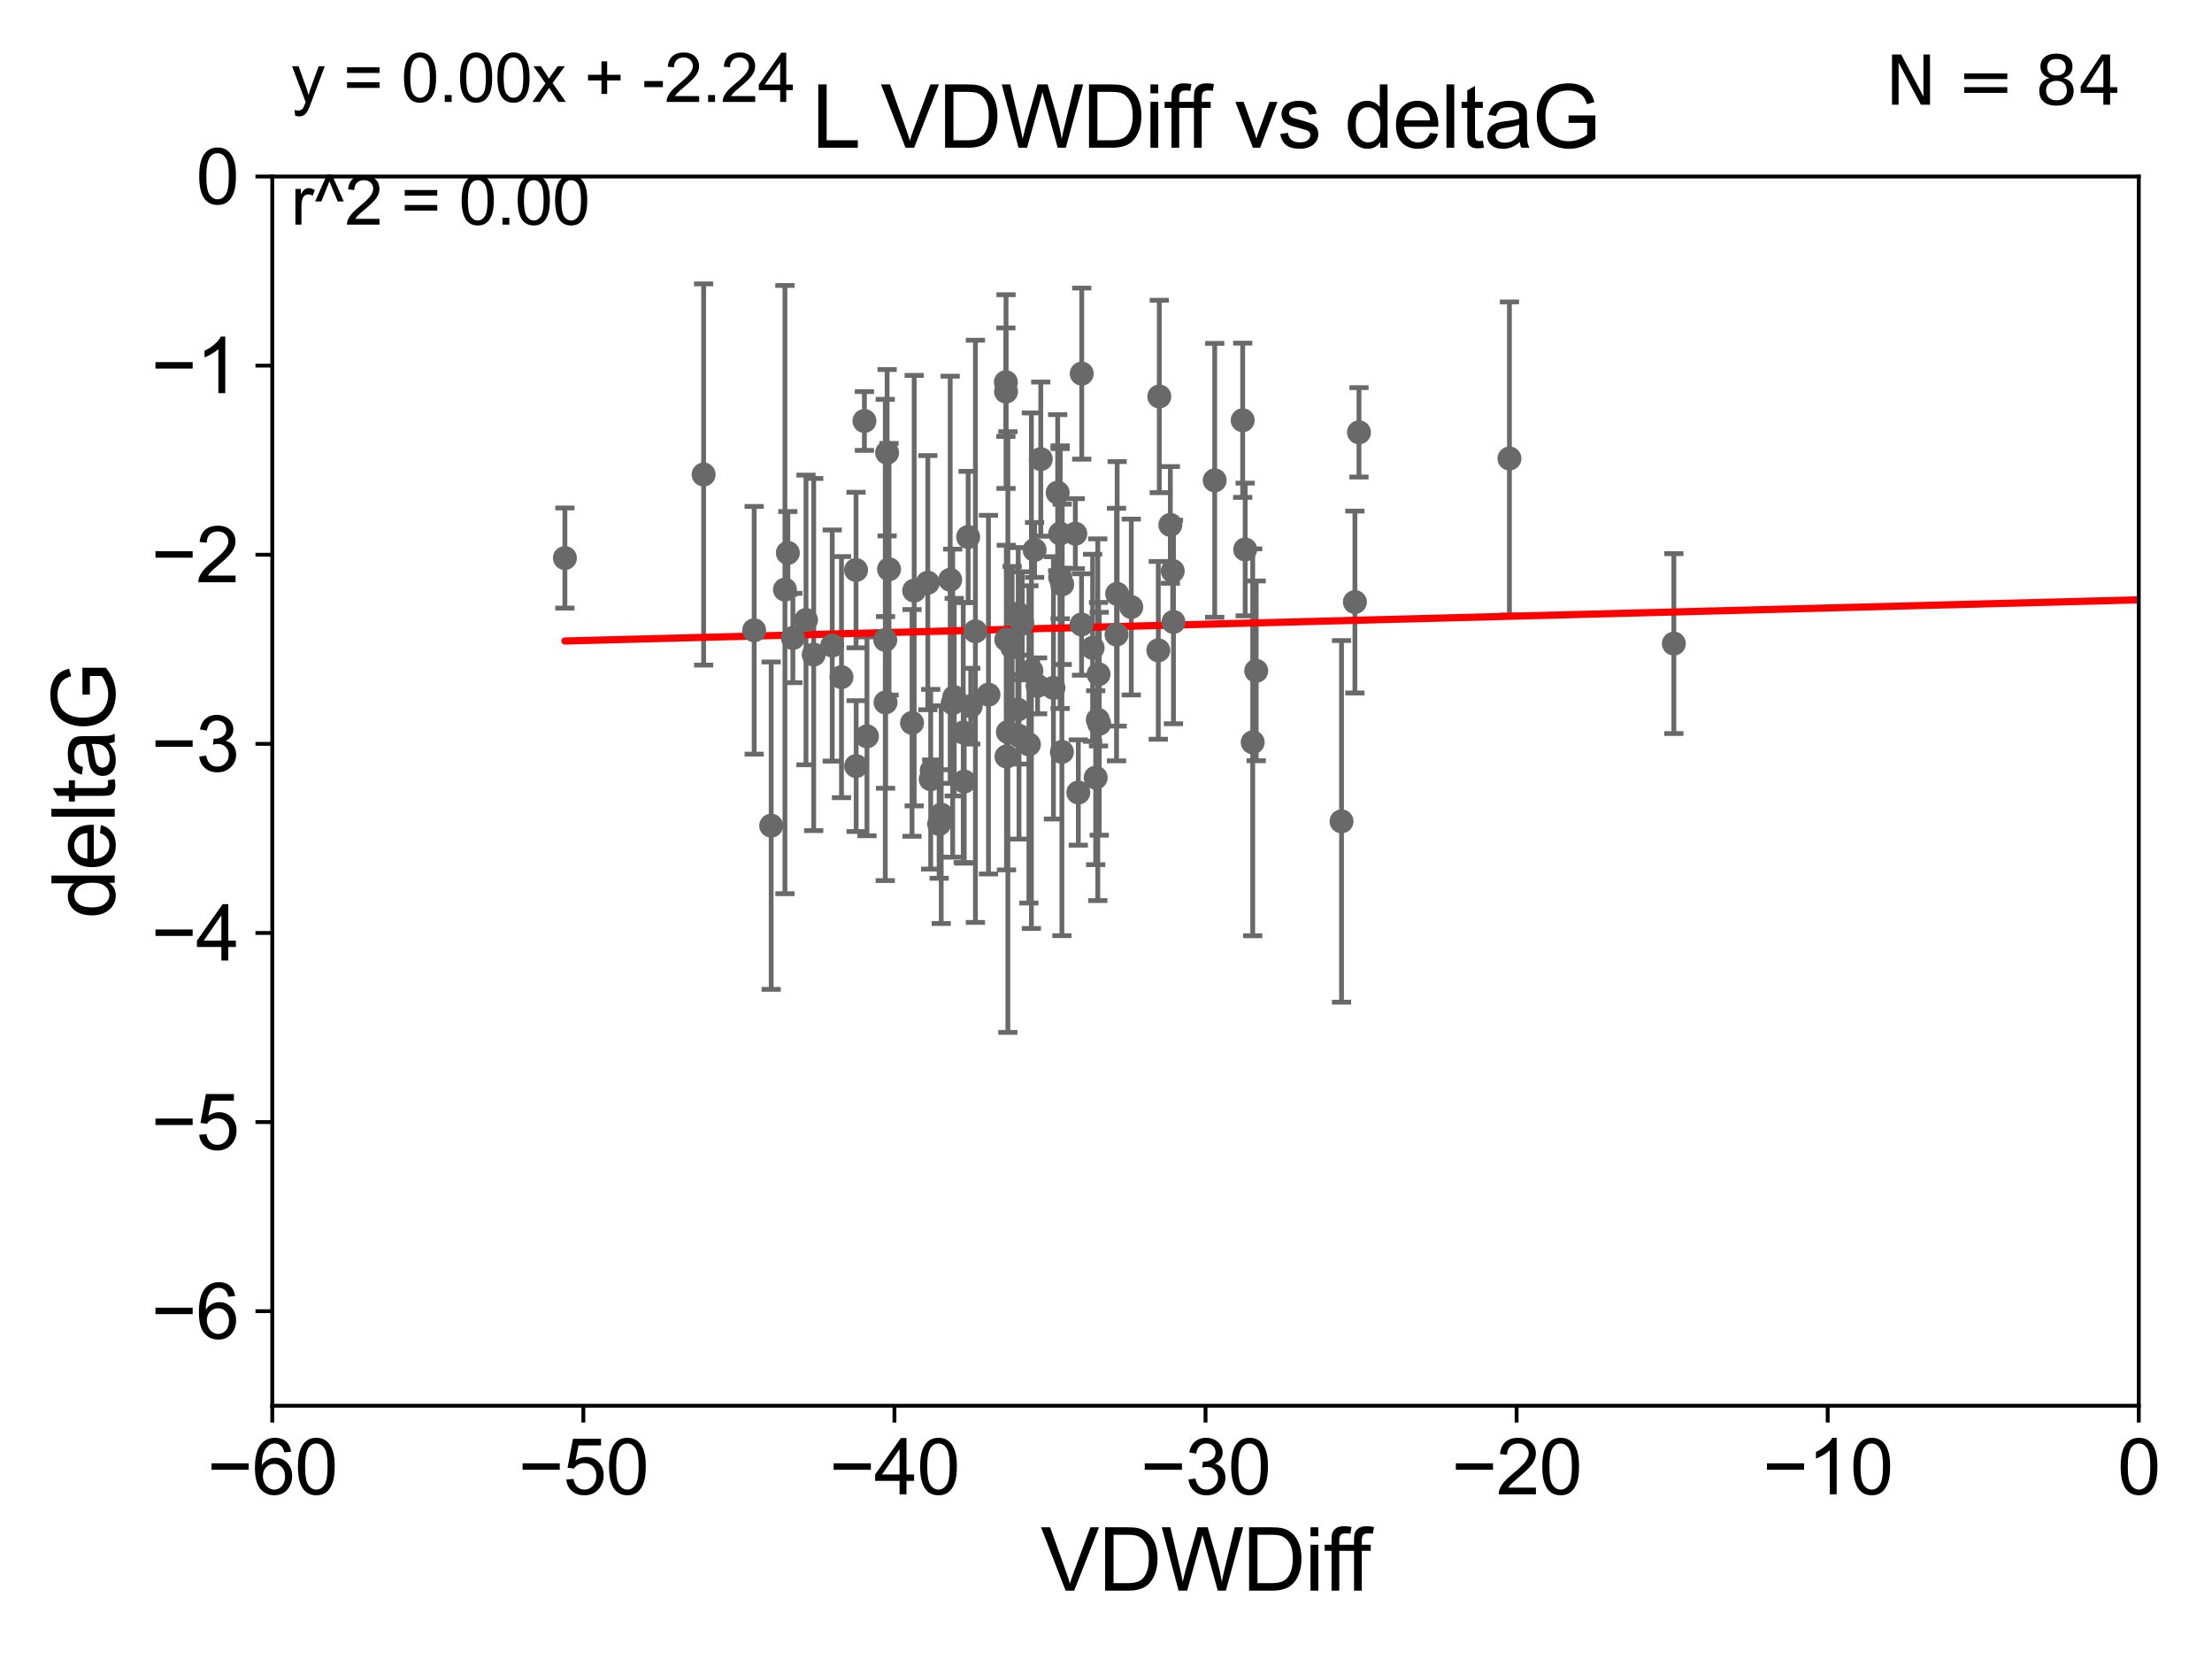 <?xml version="1.0" encoding="utf-8" standalone="no"?>
<!DOCTYPE svg PUBLIC "-//W3C//DTD SVG 1.1//EN"
  "http://www.w3.org/Graphics/SVG/1.1/DTD/svg11.dtd">
<svg xmlns:xlink="http://www.w3.org/1999/xlink" width="460.8pt" height="345.6pt" viewBox="0 0 460.8 345.6" xmlns="http://www.w3.org/2000/svg" version="1.1">
 <defs>
  <style type="text/css">*{stroke-linejoin: round; stroke-linecap: butt}</style>
 </defs>
 <g id="figure_1">
  <g id="patch_1">
   <path d="M 0 345.6 
L 460.8 345.6 
L 460.8 0 
L 0 0 
z
" style="fill: #ffffff"/>
  </g>
  <g id="axes_1">
   <g id="patch_2">
    <path d="M 56.72 292.84 
L 445.545 292.84 
L 445.545 36.775 
L 56.72 36.775 
z
" style="fill: #ffffff"/>
   </g>
   <g id="PathCollection_1">
    <defs>
     <path id="ma2bd4ec178" d="M 0 1.118 
C 0.297 1.118 0.581 1 0.791 0.791 
C 1 0.581 1.118 0.297 1.118 0 
C 1.118 -0.297 1 -0.581 0.791 -0.791 
C 0.581 -1 0.297 -1.118 0 -1.118 
C -0.297 -1.118 -0.581 -1 -0.791 -0.791 
C -1 -0.581 -1.118 -0.297 -1.118 0 
C -1.118 0.297 -1 0.581 -0.791 0.791 
C -0.581 1 -0.297 1.118 0 1.118 
z
" style="stroke: #696969"/>
    </defs>
    <g clip-path="url(#p65007e804c)">
     <use xlink:href="#ma2bd4ec178" x="173.367" y="134.477" style="fill: #696969; stroke: #696969"/>
     <use xlink:href="#ma2bd4ec178" x="169.511" y="136.355" style="fill: #696969; stroke: #696969"/>
     <use xlink:href="#ma2bd4ec178" x="165.172" y="132.909" style="fill: #696969; stroke: #696969"/>
     <use xlink:href="#ma2bd4ec178" x="180.075" y="87.698" style="fill: #696969; stroke: #696969"/>
     <use xlink:href="#ma2bd4ec178" x="198.784" y="145.23" style="fill: #696969; stroke: #696969"/>
     <use xlink:href="#ma2bd4ec178" x="167.904" y="129.151" style="fill: #696969; stroke: #696969"/>
     <use xlink:href="#ma2bd4ec178" x="200.868" y="162.803" style="fill: #696969; stroke: #696969"/>
     <use xlink:href="#ma2bd4ec178" x="178.327" y="118.746" style="fill: #696969; stroke: #696969"/>
     <use xlink:href="#ma2bd4ec178" x="180.605" y="153.394" style="fill: #696969; stroke: #696969"/>
     <use xlink:href="#ma2bd4ec178" x="157.109" y="131.298" style="fill: #696969; stroke: #696969"/>
     <use xlink:href="#ma2bd4ec178" x="202.226" y="147.105" style="fill: #696969; stroke: #696969"/>
     <use xlink:href="#ma2bd4ec178" x="214.86" y="139.721" style="fill: #696969; stroke: #696969"/>
     <use xlink:href="#ma2bd4ec178" x="220.849" y="111.165" style="fill: #696969; stroke: #696969"/>
     <use xlink:href="#ma2bd4ec178" x="205.916" y="144.71" style="fill: #696969; stroke: #696969"/>
     <use xlink:href="#ma2bd4ec178" x="160.65" y="172.002" style="fill: #696969; stroke: #696969"/>
     <use xlink:href="#ma2bd4ec178" x="193.881" y="162.332" style="fill: #696969; stroke: #696969"/>
     <use xlink:href="#ma2bd4ec178" x="210.848" y="134.833" style="fill: #696969; stroke: #696969"/>
     <use xlink:href="#ma2bd4ec178" x="201.685" y="111.86" style="fill: #696969; stroke: #696969"/>
     <use xlink:href="#ma2bd4ec178" x="185.203" y="118.588" style="fill: #696969; stroke: #696969"/>
     <use xlink:href="#ma2bd4ec178" x="221.278" y="121.725" style="fill: #696969; stroke: #696969"/>
     <use xlink:href="#ma2bd4ec178" x="228.251" y="162.001" style="fill: #696969; stroke: #696969"/>
     <use xlink:href="#ma2bd4ec178" x="178.348" y="159.59" style="fill: #696969; stroke: #696969"/>
     <use xlink:href="#ma2bd4ec178" x="241.295" y="135.476" style="fill: #696969; stroke: #696969"/>
     <use xlink:href="#ma2bd4ec178" x="221.214" y="156.638" style="fill: #696969; stroke: #696969"/>
     <use xlink:href="#ma2bd4ec178" x="232.594" y="132.193" style="fill: #696969; stroke: #696969"/>
     <use xlink:href="#ma2bd4ec178" x="227.613" y="134.949" style="fill: #696969; stroke: #696969"/>
     <use xlink:href="#ma2bd4ec178" x="228.847" y="140.453" style="fill: #696969; stroke: #696969"/>
     <use xlink:href="#ma2bd4ec178" x="241.501" y="82.591" style="fill: #696969; stroke: #696969"/>
     <use xlink:href="#ma2bd4ec178" x="225.345" y="77.828" style="fill: #696969; stroke: #696969"/>
     <use xlink:href="#ma2bd4ec178" x="212.116" y="127.849" style="fill: #696969; stroke: #696969"/>
     <use xlink:href="#ma2bd4ec178" x="117.679" y="116.248" style="fill: #696969; stroke: #696969"/>
     <use xlink:href="#ma2bd4ec178" x="146.579" y="98.847" style="fill: #696969; stroke: #696969"/>
     <use xlink:href="#ma2bd4ec178" x="200.662" y="152.601" style="fill: #696969; stroke: #696969"/>
     <use xlink:href="#ma2bd4ec178" x="261.69" y="139.749" style="fill: #696969; stroke: #696969"/>
     <use xlink:href="#ma2bd4ec178" x="209.575" y="81.574" style="fill: #696969; stroke: #696969"/>
     <use xlink:href="#ma2bd4ec178" x="184.802" y="94.308" style="fill: #696969; stroke: #696969"/>
     <use xlink:href="#ma2bd4ec178" x="163.517" y="122.821" style="fill: #696969; stroke: #696969"/>
     <use xlink:href="#ma2bd4ec178" x="164.123" y="115.177" style="fill: #696969; stroke: #696969"/>
     <use xlink:href="#ma2bd4ec178" x="195.64" y="171.65" style="fill: #696969; stroke: #696969"/>
     <use xlink:href="#ma2bd4ec178" x="243.803" y="109.347" style="fill: #696969; stroke: #696969"/>
     <use xlink:href="#ma2bd4ec178" x="215.525" y="114.563" style="fill: #696969; stroke: #696969"/>
     <use xlink:href="#ma2bd4ec178" x="214.341" y="155.078" style="fill: #696969; stroke: #696969"/>
     <use xlink:href="#ma2bd4ec178" x="190.443" y="123.041" style="fill: #696969; stroke: #696969"/>
     <use xlink:href="#ma2bd4ec178" x="224.631" y="165.093" style="fill: #696969; stroke: #696969"/>
     <use xlink:href="#ma2bd4ec178" x="220.334" y="102.633" style="fill: #696969; stroke: #696969"/>
     <use xlink:href="#ma2bd4ec178" x="225.306" y="130.093" style="fill: #696969; stroke: #696969"/>
     <use xlink:href="#ma2bd4ec178" x="194.095" y="160.492" style="fill: #696969; stroke: #696969"/>
     <use xlink:href="#ma2bd4ec178" x="212.954" y="129.836" style="fill: #696969; stroke: #696969"/>
     <use xlink:href="#ma2bd4ec178" x="198.464" y="146.477" style="fill: #696969; stroke: #696969"/>
     <use xlink:href="#ma2bd4ec178" x="258.874" y="87.548" style="fill: #696969; stroke: #696969"/>
     <use xlink:href="#ma2bd4ec178" x="209.542" y="79.61" style="fill: #696969; stroke: #696969"/>
     <use xlink:href="#ma2bd4ec178" x="212.021" y="147.828" style="fill: #696969; stroke: #696969"/>
     <use xlink:href="#ma2bd4ec178" x="244.303" y="118.947" style="fill: #696969; stroke: #696969"/>
     <use xlink:href="#ma2bd4ec178" x="209.633" y="133.234" style="fill: #696969; stroke: #696969"/>
     <use xlink:href="#ma2bd4ec178" x="228.992" y="150.773" style="fill: #696969; stroke: #696969"/>
     <use xlink:href="#ma2bd4ec178" x="203.198" y="131.513" style="fill: #696969; stroke: #696969"/>
     <use xlink:href="#ma2bd4ec178" x="184.419" y="133.315" style="fill: #696969; stroke: #696969"/>
     <use xlink:href="#ma2bd4ec178" x="209.671" y="157.595" style="fill: #696969; stroke: #696969"/>
     <use xlink:href="#ma2bd4ec178" x="260.962" y="154.635" style="fill: #696969; stroke: #696969"/>
     <use xlink:href="#ma2bd4ec178" x="197.941" y="120.771" style="fill: #696969; stroke: #696969"/>
     <use xlink:href="#ma2bd4ec178" x="193.282" y="121.383" style="fill: #696969; stroke: #696969"/>
     <use xlink:href="#ma2bd4ec178" x="348.696" y="134.073" style="fill: #696969; stroke: #696969"/>
     <use xlink:href="#ma2bd4ec178" x="216.81" y="95.642" style="fill: #696969; stroke: #696969"/>
     <use xlink:href="#ma2bd4ec178" x="244.454" y="129.563" style="fill: #696969; stroke: #696969"/>
     <use xlink:href="#ma2bd4ec178" x="565.133" y="139.25" style="fill: #696969; stroke: #696969"/>
     <use xlink:href="#ma2bd4ec178" x="216.149" y="142.874" style="fill: #696969; stroke: #696969"/>
     <use xlink:href="#ma2bd4ec178" x="219.454" y="143.294" style="fill: #696969; stroke: #696969"/>
     <use xlink:href="#ma2bd4ec178" x="184.476" y="146.328" style="fill: #696969; stroke: #696969"/>
     <use xlink:href="#ma2bd4ec178" x="196.073" y="169.707" style="fill: #696969; stroke: #696969"/>
     <use xlink:href="#ma2bd4ec178" x="212.28" y="153.286" style="fill: #696969; stroke: #696969"/>
     <use xlink:href="#ma2bd4ec178" x="283.102" y="90.064" style="fill: #696969; stroke: #696969"/>
     <use xlink:href="#ma2bd4ec178" x="259.393" y="114.464" style="fill: #696969; stroke: #696969"/>
     <use xlink:href="#ma2bd4ec178" x="279.465" y="171.105" style="fill: #696969; stroke: #696969"/>
     <use xlink:href="#ma2bd4ec178" x="228.69" y="149.932" style="fill: #696969; stroke: #696969"/>
     <use xlink:href="#ma2bd4ec178" x="175.297" y="141.058" style="fill: #696969; stroke: #696969"/>
     <use xlink:href="#ma2bd4ec178" x="282.251" y="125.417" style="fill: #696969; stroke: #696969"/>
     <use xlink:href="#ma2bd4ec178" x="235.666" y="126.456" style="fill: #696969; stroke: #696969"/>
     <use xlink:href="#ma2bd4ec178" x="224.009" y="111.173" style="fill: #696969; stroke: #696969"/>
     <use xlink:href="#ma2bd4ec178" x="189.994" y="150.598" style="fill: #696969; stroke: #696969"/>
     <use xlink:href="#ma2bd4ec178" x="314.445" y="95.513" style="fill: #696969; stroke: #696969"/>
     <use xlink:href="#ma2bd4ec178" x="253.046" y="100.063" style="fill: #696969; stroke: #696969"/>
     <use xlink:href="#ma2bd4ec178" x="220.848" y="120.238" style="fill: #696969; stroke: #696969"/>
     <use xlink:href="#ma2bd4ec178" x="232.724" y="123.712" style="fill: #696969; stroke: #696969"/>
     <use xlink:href="#ma2bd4ec178" x="209.96" y="152.5" style="fill: #696969; stroke: #696969"/>
    </g>
   </g>
   <g id="matplotlib.axis_1">
    <g id="xtick_1">
     <g id="line2d_1">
      <defs>
       <path id="m1c174cc734" d="M 0 0 
L 0 3.5 
" style="stroke: #000000; stroke-width: 0.8"/>
      </defs>
      <g>
       <use xlink:href="#m1c174cc734" x="56.72" y="292.84" style="stroke: #000000; stroke-width: 0.8"/>
      </g>
     </g>
     <g id="text_1">
      <!-- −60 -->
      <g transform="translate(43.15 311.293)scale(0.16 -0.16)">
       <defs>
        <path id="ArialMT-2212" d="M 3381 1997 
L 356 1997 
L 356 2522 
L 3381 2522 
L 3381 1997 
z
" transform="scale(0.016)"/>
        <path id="ArialMT-36" d="M 3184 3459 
L 2625 3416 
Q 2550 3747 2413 3897 
Q 2184 4138 1850 4138 
Q 1581 4138 1378 3988 
Q 1113 3794 959 3422 
Q 806 3050 800 2363 
Q 1003 2672 1297 2822 
Q 1591 2972 1913 2972 
Q 2475 2972 2870 2558 
Q 3266 2144 3266 1488 
Q 3266 1056 3080 686 
Q 2894 316 2569 119 
Q 2244 -78 1831 -78 
Q 1128 -78 684 439 
Q 241 956 241 2144 
Q 241 3472 731 4075 
Q 1159 4600 1884 4600 
Q 2425 4600 2770 4297 
Q 3116 3994 3184 3459 
z
M 888 1484 
Q 888 1194 1011 928 
Q 1134 663 1356 523 
Q 1578 384 1822 384 
Q 2178 384 2434 671 
Q 2691 959 2691 1453 
Q 2691 1928 2437 2201 
Q 2184 2475 1800 2475 
Q 1419 2475 1153 2201 
Q 888 1928 888 1484 
z
" transform="scale(0.016)"/>
        <path id="ArialMT-30" d="M 266 2259 
Q 266 3072 433 3567 
Q 600 4063 929 4331 
Q 1259 4600 1759 4600 
Q 2128 4600 2406 4451 
Q 2684 4303 2865 4023 
Q 3047 3744 3150 3342 
Q 3253 2941 3253 2259 
Q 3253 1453 3087 958 
Q 2922 463 2592 192 
Q 2263 -78 1759 -78 
Q 1097 -78 719 397 
Q 266 969 266 2259 
z
M 844 2259 
Q 844 1131 1108 757 
Q 1372 384 1759 384 
Q 2147 384 2411 759 
Q 2675 1134 2675 2259 
Q 2675 3391 2411 3762 
Q 2147 4134 1753 4134 
Q 1366 4134 1134 3806 
Q 844 3388 844 2259 
z
" transform="scale(0.016)"/>
       </defs>
       <use xlink:href="#ArialMT-2212"/>
       <use xlink:href="#ArialMT-36" x="58.398"/>
       <use xlink:href="#ArialMT-30" x="114.014"/>
      </g>
     </g>
    </g>
    <g id="xtick_2">
     <g id="line2d_2">
      <g>
       <use xlink:href="#m1c174cc734" x="121.524" y="292.84" style="stroke: #000000; stroke-width: 0.8"/>
      </g>
     </g>
     <g id="text_2">
      <!-- −50 -->
      <g transform="translate(107.954 311.293)scale(0.16 -0.16)">
       <defs>
        <path id="ArialMT-35" d="M 266 1200 
L 856 1250 
Q 922 819 1161 601 
Q 1400 384 1738 384 
Q 2144 384 2425 690 
Q 2706 997 2706 1503 
Q 2706 1984 2436 2262 
Q 2166 2541 1728 2541 
Q 1456 2541 1237 2417 
Q 1019 2294 894 2097 
L 366 2166 
L 809 4519 
L 3088 4519 
L 3088 3981 
L 1259 3981 
L 1013 2750 
Q 1425 3038 1878 3038 
Q 2478 3038 2890 2622 
Q 3303 2206 3303 1553 
Q 3303 931 2941 478 
Q 2500 -78 1738 -78 
Q 1113 -78 717 272 
Q 322 622 266 1200 
z
" transform="scale(0.016)"/>
       </defs>
       <use xlink:href="#ArialMT-2212"/>
       <use xlink:href="#ArialMT-35" x="58.398"/>
       <use xlink:href="#ArialMT-30" x="114.014"/>
      </g>
     </g>
    </g>
    <g id="xtick_3">
     <g id="line2d_3">
      <g>
       <use xlink:href="#m1c174cc734" x="186.328" y="292.84" style="stroke: #000000; stroke-width: 0.8"/>
      </g>
     </g>
     <g id="text_3">
      <!-- −40 -->
      <g transform="translate(172.758 311.293)scale(0.16 -0.16)">
       <defs>
        <path id="ArialMT-34" d="M 2069 0 
L 2069 1097 
L 81 1097 
L 81 1613 
L 2172 4581 
L 2631 4581 
L 2631 1613 
L 3250 1613 
L 3250 1097 
L 2631 1097 
L 2631 0 
L 2069 0 
z
M 2069 1613 
L 2069 3678 
L 634 1613 
L 2069 1613 
z
" transform="scale(0.016)"/>
       </defs>
       <use xlink:href="#ArialMT-2212"/>
       <use xlink:href="#ArialMT-34" x="58.398"/>
       <use xlink:href="#ArialMT-30" x="114.014"/>
      </g>
     </g>
    </g>
    <g id="xtick_4">
     <g id="line2d_4">
      <g>
       <use xlink:href="#m1c174cc734" x="251.132" y="292.84" style="stroke: #000000; stroke-width: 0.8"/>
      </g>
     </g>
     <g id="text_4">
      <!-- −30 -->
      <g transform="translate(237.562 311.293)scale(0.16 -0.16)">
       <defs>
        <path id="ArialMT-33" d="M 269 1209 
L 831 1284 
Q 928 806 1161 595 
Q 1394 384 1728 384 
Q 2125 384 2398 659 
Q 2672 934 2672 1341 
Q 2672 1728 2419 1979 
Q 2166 2231 1775 2231 
Q 1616 2231 1378 2169 
L 1441 2663 
Q 1497 2656 1531 2656 
Q 1891 2656 2178 2843 
Q 2466 3031 2466 3422 
Q 2466 3731 2256 3934 
Q 2047 4138 1716 4138 
Q 1388 4138 1169 3931 
Q 950 3725 888 3313 
L 325 3413 
Q 428 3978 793 4289 
Q 1159 4600 1703 4600 
Q 2078 4600 2393 4439 
Q 2709 4278 2876 4000 
Q 3044 3722 3044 3409 
Q 3044 3113 2884 2869 
Q 2725 2625 2413 2481 
Q 2819 2388 3044 2092 
Q 3269 1797 3269 1353 
Q 3269 753 2831 336 
Q 2394 -81 1725 -81 
Q 1122 -81 723 278 
Q 325 638 269 1209 
z
" transform="scale(0.016)"/>
       </defs>
       <use xlink:href="#ArialMT-2212"/>
       <use xlink:href="#ArialMT-33" x="58.398"/>
       <use xlink:href="#ArialMT-30" x="114.014"/>
      </g>
     </g>
    </g>
    <g id="xtick_5">
     <g id="line2d_5">
      <g>
       <use xlink:href="#m1c174cc734" x="315.937" y="292.84" style="stroke: #000000; stroke-width: 0.8"/>
      </g>
     </g>
     <g id="text_5">
      <!-- −20 -->
      <g transform="translate(302.367 311.293)scale(0.16 -0.16)">
       <defs>
        <path id="ArialMT-32" d="M 3222 541 
L 3222 0 
L 194 0 
Q 188 203 259 391 
Q 375 700 629 1000 
Q 884 1300 1366 1694 
Q 2113 2306 2375 2664 
Q 2638 3022 2638 3341 
Q 2638 3675 2398 3904 
Q 2159 4134 1775 4134 
Q 1369 4134 1125 3890 
Q 881 3647 878 3216 
L 300 3275 
Q 359 3922 746 4261 
Q 1134 4600 1788 4600 
Q 2447 4600 2831 4234 
Q 3216 3869 3216 3328 
Q 3216 3053 3103 2787 
Q 2991 2522 2730 2228 
Q 2469 1934 1863 1422 
Q 1356 997 1212 845 
Q 1069 694 975 541 
L 3222 541 
z
" transform="scale(0.016)"/>
       </defs>
       <use xlink:href="#ArialMT-2212"/>
       <use xlink:href="#ArialMT-32" x="58.398"/>
       <use xlink:href="#ArialMT-30" x="114.014"/>
      </g>
     </g>
    </g>
    <g id="xtick_6">
     <g id="line2d_6">
      <g>
       <use xlink:href="#m1c174cc734" x="380.741" y="292.84" style="stroke: #000000; stroke-width: 0.8"/>
      </g>
     </g>
     <g id="text_6">
      <!-- −10 -->
      <g transform="translate(367.171 311.293)scale(0.16 -0.16)">
       <defs>
        <path id="ArialMT-31" d="M 2384 0 
L 1822 0 
L 1822 3584 
Q 1619 3391 1289 3197 
Q 959 3003 697 2906 
L 697 3450 
Q 1169 3672 1522 3987 
Q 1875 4303 2022 4600 
L 2384 4600 
L 2384 0 
z
" transform="scale(0.016)"/>
       </defs>
       <use xlink:href="#ArialMT-2212"/>
       <use xlink:href="#ArialMT-31" x="58.398"/>
       <use xlink:href="#ArialMT-30" x="114.014"/>
      </g>
     </g>
    </g>
    <g id="xtick_7">
     <g id="line2d_7">
      <g>
       <use xlink:href="#m1c174cc734" x="445.545" y="292.84" style="stroke: #000000; stroke-width: 0.8"/>
      </g>
     </g>
     <g id="text_7">
      <!-- 0 -->
      <g transform="translate(441.096 311.293)scale(0.16 -0.16)">
       <use xlink:href="#ArialMT-30"/>
      </g>
     </g>
    </g>
    <g id="text_8">
     <!-- VDWDiff -->
     <g transform="translate(216.792 331.357)scale(0.18 -0.18)">
      <defs>
       <path id="ArialMT-56" d="M 1803 0 
L 28 4581 
L 684 4581 
L 1875 1253 
Q 2019 853 2116 503 
Q 2222 878 2363 1253 
L 3600 4581 
L 4219 4581 
L 2425 0 
L 1803 0 
z
" transform="scale(0.016)"/>
       <path id="ArialMT-44" d="M 494 0 
L 494 4581 
L 2072 4581 
Q 2606 4581 2888 4516 
Q 3281 4425 3559 4188 
Q 3922 3881 4101 3404 
Q 4281 2928 4281 2316 
Q 4281 1794 4159 1391 
Q 4038 988 3847 723 
Q 3656 459 3429 307 
Q 3203 156 2883 78 
Q 2563 0 2147 0 
L 494 0 
z
M 1100 541 
L 2078 541 
Q 2531 541 2789 625 
Q 3047 709 3200 863 
Q 3416 1078 3536 1442 
Q 3656 1806 3656 2325 
Q 3656 3044 3420 3430 
Q 3184 3816 2847 3947 
Q 2603 4041 2063 4041 
L 1100 4041 
L 1100 541 
z
" transform="scale(0.016)"/>
       <path id="ArialMT-57" d="M 1294 0 
L 78 4581 
L 700 4581 
L 1397 1578 
Q 1509 1106 1591 641 
Q 1766 1375 1797 1488 
L 2669 4581 
L 3400 4581 
L 4056 2263 
Q 4303 1400 4413 641 
Q 4500 1075 4641 1638 
L 5359 4581 
L 5969 4581 
L 4713 0 
L 4128 0 
L 3163 3491 
Q 3041 3928 3019 4028 
Q 2947 3713 2884 3491 
L 1913 0 
L 1294 0 
z
" transform="scale(0.016)"/>
       <path id="ArialMT-69" d="M 425 3934 
L 425 4581 
L 988 4581 
L 988 3934 
L 425 3934 
z
M 425 0 
L 425 3319 
L 988 3319 
L 988 0 
L 425 0 
z
" transform="scale(0.016)"/>
       <path id="ArialMT-66" d="M 556 0 
L 556 2881 
L 59 2881 
L 59 3319 
L 556 3319 
L 556 3672 
Q 556 4006 616 4169 
Q 697 4388 901 4523 
Q 1106 4659 1475 4659 
Q 1713 4659 2000 4603 
L 1916 4113 
Q 1741 4144 1584 4144 
Q 1328 4144 1222 4034 
Q 1116 3925 1116 3625 
L 1116 3319 
L 1763 3319 
L 1763 2881 
L 1116 2881 
L 1116 0 
L 556 0 
z
" transform="scale(0.016)"/>
      </defs>
      <use xlink:href="#ArialMT-56"/>
      <use xlink:href="#ArialMT-44" x="66.699"/>
      <use xlink:href="#ArialMT-57" x="138.916"/>
      <use xlink:href="#ArialMT-44" x="233.301"/>
      <use xlink:href="#ArialMT-69" x="305.518"/>
      <use xlink:href="#ArialMT-66" x="327.734"/>
      <use xlink:href="#ArialMT-66" x="353.768"/>
     </g>
    </g>
   </g>
   <g id="matplotlib.axis_2">
    <g id="ytick_1">
     <g id="line2d_8">
      <defs>
       <path id="m55f1ede2a0" d="M 0 0 
L -3.5 0 
" style="stroke: #000000; stroke-width: 0.8"/>
      </defs>
      <g>
       <use xlink:href="#m55f1ede2a0" x="56.72" y="273.143" style="stroke: #000000; stroke-width: 0.8"/>
      </g>
     </g>
     <g id="text_9">
      <!-- −6 -->
      <g transform="translate(31.477 278.869)scale(0.16 -0.16)">
       <use xlink:href="#ArialMT-2212"/>
       <use xlink:href="#ArialMT-36" x="58.398"/>
      </g>
     </g>
    </g>
    <g id="ytick_2">
     <g id="line2d_9">
      <g>
       <use xlink:href="#m55f1ede2a0" x="56.72" y="233.748" style="stroke: #000000; stroke-width: 0.8"/>
      </g>
     </g>
     <g id="text_10">
      <!-- −5 -->
      <g transform="translate(31.477 239.474)scale(0.16 -0.16)">
       <use xlink:href="#ArialMT-2212"/>
       <use xlink:href="#ArialMT-35" x="58.398"/>
      </g>
     </g>
    </g>
    <g id="ytick_3">
     <g id="line2d_10">
      <g>
       <use xlink:href="#m55f1ede2a0" x="56.72" y="194.353" style="stroke: #000000; stroke-width: 0.8"/>
      </g>
     </g>
     <g id="text_11">
      <!-- −4 -->
      <g transform="translate(31.477 200.08)scale(0.16 -0.16)">
       <use xlink:href="#ArialMT-2212"/>
       <use xlink:href="#ArialMT-34" x="58.398"/>
      </g>
     </g>
    </g>
    <g id="ytick_4">
     <g id="line2d_11">
      <g>
       <use xlink:href="#m55f1ede2a0" x="56.72" y="154.959" style="stroke: #000000; stroke-width: 0.8"/>
      </g>
     </g>
     <g id="text_12">
      <!-- −3 -->
      <g transform="translate(31.477 160.685)scale(0.16 -0.16)">
       <use xlink:href="#ArialMT-2212"/>
       <use xlink:href="#ArialMT-33" x="58.398"/>
      </g>
     </g>
    </g>
    <g id="ytick_5">
     <g id="line2d_12">
      <g>
       <use xlink:href="#m55f1ede2a0" x="56.72" y="115.564" style="stroke: #000000; stroke-width: 0.8"/>
      </g>
     </g>
     <g id="text_13">
      <!-- −2 -->
      <g transform="translate(31.477 121.29)scale(0.16 -0.16)">
       <use xlink:href="#ArialMT-2212"/>
       <use xlink:href="#ArialMT-32" x="58.398"/>
      </g>
     </g>
    </g>
    <g id="ytick_6">
     <g id="line2d_13">
      <g>
       <use xlink:href="#m55f1ede2a0" x="56.72" y="76.17" style="stroke: #000000; stroke-width: 0.8"/>
      </g>
     </g>
     <g id="text_14">
      <!-- −1 -->
      <g transform="translate(31.477 81.896)scale(0.16 -0.16)">
       <use xlink:href="#ArialMT-2212"/>
       <use xlink:href="#ArialMT-31" x="58.398"/>
      </g>
     </g>
    </g>
    <g id="ytick_7">
     <g id="line2d_14">
      <g>
       <use xlink:href="#m55f1ede2a0" x="56.72" y="36.775" style="stroke: #000000; stroke-width: 0.8"/>
      </g>
     </g>
     <g id="text_15">
      <!-- 0 -->
      <g transform="translate(40.822 42.501)scale(0.16 -0.16)">
       <use xlink:href="#ArialMT-30"/>
      </g>
     </g>
    </g>
    <g id="text_16">
     <!-- deltaG -->
     <g transform="translate(23.9 191.322)rotate(-90)scale(0.18 -0.18)">
      <defs>
       <path id="ArialMT-64" d="M 2575 0 
L 2575 419 
Q 2259 -75 1647 -75 
Q 1250 -75 917 144 
Q 584 363 401 755 
Q 219 1147 219 1656 
Q 219 2153 384 2558 
Q 550 2963 881 3178 
Q 1213 3394 1622 3394 
Q 1922 3394 2156 3267 
Q 2391 3141 2538 2938 
L 2538 4581 
L 3097 4581 
L 3097 0 
L 2575 0 
z
M 797 1656 
Q 797 1019 1065 703 
Q 1334 388 1700 388 
Q 2069 388 2326 689 
Q 2584 991 2584 1609 
Q 2584 2291 2321 2609 
Q 2059 2928 1675 2928 
Q 1300 2928 1048 2622 
Q 797 2316 797 1656 
z
" transform="scale(0.016)"/>
       <path id="ArialMT-65" d="M 2694 1069 
L 3275 997 
Q 3138 488 2766 206 
Q 2394 -75 1816 -75 
Q 1088 -75 661 373 
Q 234 822 234 1631 
Q 234 2469 665 2931 
Q 1097 3394 1784 3394 
Q 2450 3394 2872 2941 
Q 3294 2488 3294 1666 
Q 3294 1616 3291 1516 
L 816 1516 
Q 847 969 1125 678 
Q 1403 388 1819 388 
Q 2128 388 2347 550 
Q 2566 713 2694 1069 
z
M 847 1978 
L 2700 1978 
Q 2663 2397 2488 2606 
Q 2219 2931 1791 2931 
Q 1403 2931 1139 2672 
Q 875 2413 847 1978 
z
" transform="scale(0.016)"/>
       <path id="ArialMT-6c" d="M 409 0 
L 409 4581 
L 972 4581 
L 972 0 
L 409 0 
z
" transform="scale(0.016)"/>
       <path id="ArialMT-74" d="M 1650 503 
L 1731 6 
Q 1494 -44 1306 -44 
Q 1000 -44 831 53 
Q 663 150 594 308 
Q 525 466 525 972 
L 525 2881 
L 113 2881 
L 113 3319 
L 525 3319 
L 525 4141 
L 1084 4478 
L 1084 3319 
L 1650 3319 
L 1650 2881 
L 1084 2881 
L 1084 941 
Q 1084 700 1114 631 
Q 1144 563 1211 522 
Q 1278 481 1403 481 
Q 1497 481 1650 503 
z
" transform="scale(0.016)"/>
       <path id="ArialMT-61" d="M 2588 409 
Q 2275 144 1986 34 
Q 1697 -75 1366 -75 
Q 819 -75 525 192 
Q 231 459 231 875 
Q 231 1119 342 1320 
Q 453 1522 633 1644 
Q 813 1766 1038 1828 
Q 1203 1872 1538 1913 
Q 2219 1994 2541 2106 
Q 2544 2222 2544 2253 
Q 2544 2597 2384 2738 
Q 2169 2928 1744 2928 
Q 1347 2928 1158 2789 
Q 969 2650 878 2297 
L 328 2372 
Q 403 2725 575 2942 
Q 747 3159 1072 3276 
Q 1397 3394 1825 3394 
Q 2250 3394 2515 3294 
Q 2781 3194 2906 3042 
Q 3031 2891 3081 2659 
Q 3109 2516 3109 2141 
L 3109 1391 
Q 3109 606 3145 398 
Q 3181 191 3288 0 
L 2700 0 
Q 2613 175 2588 409 
z
M 2541 1666 
Q 2234 1541 1622 1453 
Q 1275 1403 1131 1340 
Q 988 1278 909 1158 
Q 831 1038 831 891 
Q 831 666 1001 516 
Q 1172 366 1500 366 
Q 1825 366 2078 508 
Q 2331 650 2450 897 
Q 2541 1088 2541 1459 
L 2541 1666 
z
" transform="scale(0.016)"/>
       <path id="ArialMT-47" d="M 2638 1797 
L 2638 2334 
L 4578 2338 
L 4578 638 
Q 4131 281 3656 101 
Q 3181 -78 2681 -78 
Q 2006 -78 1454 211 
Q 903 500 622 1047 
Q 341 1594 341 2269 
Q 341 2938 620 3517 
Q 900 4097 1425 4378 
Q 1950 4659 2634 4659 
Q 3131 4659 3532 4498 
Q 3934 4338 4162 4050 
Q 4391 3763 4509 3300 
L 3963 3150 
Q 3859 3500 3706 3700 
Q 3553 3900 3268 4020 
Q 2984 4141 2638 4141 
Q 2222 4141 1919 4014 
Q 1616 3888 1430 3681 
Q 1244 3475 1141 3228 
Q 966 2803 966 2306 
Q 966 1694 1177 1281 
Q 1388 869 1791 669 
Q 2194 469 2647 469 
Q 3041 469 3416 620 
Q 3791 772 3984 944 
L 3984 1797 
L 2638 1797 
z
" transform="scale(0.016)"/>
      </defs>
      <use xlink:href="#ArialMT-64"/>
      <use xlink:href="#ArialMT-65" x="55.615"/>
      <use xlink:href="#ArialMT-6c" x="111.23"/>
      <use xlink:href="#ArialMT-74" x="133.447"/>
      <use xlink:href="#ArialMT-61" x="161.23"/>
      <use xlink:href="#ArialMT-47" x="216.846"/>
     </g>
    </g>
   </g>
   <g id="LineCollection_1">
    <path d="M 173.367 158.551 
L 173.367 110.403 
" clip-path="url(#p65007e804c)" style="fill: none; stroke: #696969"/>
    <path d="M 169.511 173.033 
L 169.511 99.676 
" clip-path="url(#p65007e804c)" style="fill: none; stroke: #696969"/>
    <path d="M 165.172 142.215 
L 165.172 123.603 
" clip-path="url(#p65007e804c)" style="fill: none; stroke: #696969"/>
    <path d="M 180.075 93.824 
L 180.075 81.573 
" clip-path="url(#p65007e804c)" style="fill: none; stroke: #696969"/>
    <path d="M 198.784 165.806 
L 198.784 124.654 
" clip-path="url(#p65007e804c)" style="fill: none; stroke: #696969"/>
    <path d="M 167.904 159.324 
L 167.904 98.977 
" clip-path="url(#p65007e804c)" style="fill: none; stroke: #696969"/>
    <path d="M 200.868 179.82 
L 200.868 145.786 
" clip-path="url(#p65007e804c)" style="fill: none; stroke: #696969"/>
    <path d="M 178.327 134.945 
L 178.327 102.547 
" clip-path="url(#p65007e804c)" style="fill: none; stroke: #696969"/>
    <path d="M 180.605 174.106 
L 180.605 132.682 
" clip-path="url(#p65007e804c)" style="fill: none; stroke: #696969"/>
    <path d="M 157.109 157.097 
L 157.109 105.499 
" clip-path="url(#p65007e804c)" style="fill: none; stroke: #696969"/>
    <path d="M 202.226 154.992 
L 202.226 139.219 
" clip-path="url(#p65007e804c)" style="fill: none; stroke: #696969"/>
    <path d="M 214.86 193.417 
L 214.86 86.025 
" clip-path="url(#p65007e804c)" style="fill: none; stroke: #696969"/>
    <path d="M 220.849 128.893 
L 220.849 93.437 
" clip-path="url(#p65007e804c)" style="fill: none; stroke: #696969"/>
    <path d="M 205.916 182.067 
L 205.916 107.352 
" clip-path="url(#p65007e804c)" style="fill: none; stroke: #696969"/>
    <path d="M 160.65 206.104 
L 160.65 137.899 
" clip-path="url(#p65007e804c)" style="fill: none; stroke: #696969"/>
    <path d="M 193.881 181.049 
L 193.881 143.615 
" clip-path="url(#p65007e804c)" style="fill: none; stroke: #696969"/>
    <path d="M 210.848 151.66 
L 210.848 118.007 
" clip-path="url(#p65007e804c)" style="fill: none; stroke: #696969"/>
    <path d="M 201.685 125.524 
L 201.685 98.195 
" clip-path="url(#p65007e804c)" style="fill: none; stroke: #696969"/>
    <path d="M 185.203 144.797 
L 185.203 92.379 
" clip-path="url(#p65007e804c)" style="fill: none; stroke: #696969"/>
    <path d="M 221.278 138.425 
L 221.278 105.025 
" clip-path="url(#p65007e804c)" style="fill: none; stroke: #696969"/>
    <path d="M 228.251 180.12 
L 228.251 143.883 
" clip-path="url(#p65007e804c)" style="fill: none; stroke: #696969"/>
    <path d="M 178.348 173.215 
L 178.348 145.966 
" clip-path="url(#p65007e804c)" style="fill: none; stroke: #696969"/>
    <path d="M 241.295 153.992 
L 241.295 116.96 
" clip-path="url(#p65007e804c)" style="fill: none; stroke: #696969"/>
    <path d="M 221.214 194.918 
L 221.214 118.357 
" clip-path="url(#p65007e804c)" style="fill: none; stroke: #696969"/>
    <path d="M 232.594 158.499 
L 232.594 105.886 
" clip-path="url(#p65007e804c)" style="fill: none; stroke: #696969"/>
    <path d="M 227.613 154.437 
L 227.613 115.462 
" clip-path="url(#p65007e804c)" style="fill: none; stroke: #696969"/>
    <path d="M 228.847 155.399 
L 228.847 125.507 
" clip-path="url(#p65007e804c)" style="fill: none; stroke: #696969"/>
    <path d="M 241.501 102.628 
L 241.501 62.553 
" clip-path="url(#p65007e804c)" style="fill: none; stroke: #696969"/>
    <path d="M 225.345 95.649 
L 225.345 60.008 
" clip-path="url(#p65007e804c)" style="fill: none; stroke: #696969"/>
    <path d="M 212.116 141.627 
L 212.116 114.071 
" clip-path="url(#p65007e804c)" style="fill: none; stroke: #696969"/>
    <path d="M 117.679 126.679 
L 117.679 105.817 
" clip-path="url(#p65007e804c)" style="fill: none; stroke: #696969"/>
    <path d="M 146.579 138.555 
L 146.579 59.139 
" clip-path="url(#p65007e804c)" style="fill: none; stroke: #696969"/>
    <path d="M 200.662 179.684 
L 200.662 125.519 
" clip-path="url(#p65007e804c)" style="fill: none; stroke: #696969"/>
    <path d="M 261.69 158.467 
L 261.69 121.031 
" clip-path="url(#p65007e804c)" style="fill: none; stroke: #696969"/>
    <path d="M 209.575 101.752 
L 209.575 61.395 
" clip-path="url(#p65007e804c)" style="fill: none; stroke: #696969"/>
    <path d="M 184.802 111.635 
L 184.802 76.98 
" clip-path="url(#p65007e804c)" style="fill: none; stroke: #696969"/>
    <path d="M 163.517 186.175 
L 163.517 59.466 
" clip-path="url(#p65007e804c)" style="fill: none; stroke: #696969"/>
    <path d="M 164.123 123.791 
L 164.123 106.563 
" clip-path="url(#p65007e804c)" style="fill: none; stroke: #696969"/>
    <path d="M 195.64 182.955 
L 195.64 160.345 
" clip-path="url(#p65007e804c)" style="fill: none; stroke: #696969"/>
    <path d="M 243.803 121.504 
L 243.803 97.189 
" clip-path="url(#p65007e804c)" style="fill: none; stroke: #696969"/>
    <path d="M 215.525 120.284 
L 215.525 108.841 
" clip-path="url(#p65007e804c)" style="fill: none; stroke: #696969"/>
    <path d="M 214.341 188.126 
L 214.341 122.029 
" clip-path="url(#p65007e804c)" style="fill: none; stroke: #696969"/>
    <path d="M 190.443 167.879 
L 190.443 78.203 
" clip-path="url(#p65007e804c)" style="fill: none; stroke: #696969"/>
    <path d="M 224.631 176.064 
L 224.631 154.122 
" clip-path="url(#p65007e804c)" style="fill: none; stroke: #696969"/>
    <path d="M 220.334 118.887 
L 220.334 86.379 
" clip-path="url(#p65007e804c)" style="fill: none; stroke: #696969"/>
    <path d="M 225.306 140.657 
L 225.306 119.529 
" clip-path="url(#p65007e804c)" style="fill: none; stroke: #696969"/>
    <path d="M 194.095 162.682 
L 194.095 158.302 
" clip-path="url(#p65007e804c)" style="fill: none; stroke: #696969"/>
    <path d="M 212.954 140.557 
L 212.954 119.114 
" clip-path="url(#p65007e804c)" style="fill: none; stroke: #696969"/>
    <path d="M 198.464 178.559 
L 198.464 114.396 
" clip-path="url(#p65007e804c)" style="fill: none; stroke: #696969"/>
    <path d="M 258.874 103.614 
L 258.874 71.483 
" clip-path="url(#p65007e804c)" style="fill: none; stroke: #696969"/>
    <path d="M 209.542 90.908 
L 209.542 68.312 
" clip-path="url(#p65007e804c)" style="fill: none; stroke: #696969"/>
    <path d="M 212.021 159.172 
L 212.021 136.484 
" clip-path="url(#p65007e804c)" style="fill: none; stroke: #696969"/>
    <path d="M 244.303 129.381 
L 244.303 108.513 
" clip-path="url(#p65007e804c)" style="fill: none; stroke: #696969"/>
    <path d="M 209.633 152.884 
L 209.633 113.584 
" clip-path="url(#p65007e804c)" style="fill: none; stroke: #696969"/>
    <path d="M 228.992 173.987 
L 228.992 127.559 
" clip-path="url(#p65007e804c)" style="fill: none; stroke: #696969"/>
    <path d="M 203.198 192.152 
L 203.198 70.874 
" clip-path="url(#p65007e804c)" style="fill: none; stroke: #696969"/>
    <path d="M 184.419 183.444 
L 184.419 83.187 
" clip-path="url(#p65007e804c)" style="fill: none; stroke: #696969"/>
    <path d="M 209.671 181.214 
L 209.671 133.976 
" clip-path="url(#p65007e804c)" style="fill: none; stroke: #696969"/>
    <path d="M 260.962 194.937 
L 260.962 114.334 
" clip-path="url(#p65007e804c)" style="fill: none; stroke: #696969"/>
    <path d="M 197.941 163.177 
L 197.941 78.364 
" clip-path="url(#p65007e804c)" style="fill: none; stroke: #696969"/>
    <path d="M 193.282 147.859 
L 193.282 94.907 
" clip-path="url(#p65007e804c)" style="fill: none; stroke: #696969"/>
    <path d="M 348.696 152.809 
L 348.696 115.337 
" clip-path="url(#p65007e804c)" style="fill: none; stroke: #696969"/>
    <path d="M 216.81 111.697 
L 216.81 79.586 
" clip-path="url(#p65007e804c)" style="fill: none; stroke: #696969"/>
    <path d="M 244.454 150.764 
L 244.454 108.361 
" clip-path="url(#p65007e804c)" style="fill: none; stroke: #696969"/>
    <path clip-path="url(#p65007e804c)" style="fill: none; stroke: #696969"/>
    <path d="M 216.149 148.698 
L 216.149 137.05 
" clip-path="url(#p65007e804c)" style="fill: none; stroke: #696969"/>
    <path d="M 219.454 170.616 
L 219.454 115.973 
" clip-path="url(#p65007e804c)" style="fill: none; stroke: #696969"/>
    <path d="M 184.476 164.211 
L 184.476 128.446 
" clip-path="url(#p65007e804c)" style="fill: none; stroke: #696969"/>
    <path d="M 196.073 192.38 
L 196.073 147.034 
" clip-path="url(#p65007e804c)" style="fill: none; stroke: #696969"/>
    <path d="M 212.28 174.791 
L 212.28 131.781 
" clip-path="url(#p65007e804c)" style="fill: none; stroke: #696969"/>
    <path d="M 283.102 99.374 
L 283.102 80.754 
" clip-path="url(#p65007e804c)" style="fill: none; stroke: #696969"/>
    <path d="M 259.393 128.285 
L 259.393 100.642 
" clip-path="url(#p65007e804c)" style="fill: none; stroke: #696969"/>
    <path d="M 279.465 208.772 
L 279.465 133.438 
" clip-path="url(#p65007e804c)" style="fill: none; stroke: #696969"/>
    <path d="M 228.69 187.61 
L 228.69 112.254 
" clip-path="url(#p65007e804c)" style="fill: none; stroke: #696969"/>
    <path d="M 175.297 166.171 
L 175.297 115.946 
" clip-path="url(#p65007e804c)" style="fill: none; stroke: #696969"/>
    <path d="M 282.251 144.36 
L 282.251 106.473 
" clip-path="url(#p65007e804c)" style="fill: none; stroke: #696969"/>
    <path d="M 235.666 144.77 
L 235.666 108.143 
" clip-path="url(#p65007e804c)" style="fill: none; stroke: #696969"/>
    <path d="M 224.009 118.469 
L 224.009 103.878 
" clip-path="url(#p65007e804c)" style="fill: none; stroke: #696969"/>
    <path d="M 189.994 174.214 
L 189.994 126.981 
" clip-path="url(#p65007e804c)" style="fill: none; stroke: #696969"/>
    <path d="M 314.445 128.129 
L 314.445 62.896 
" clip-path="url(#p65007e804c)" style="fill: none; stroke: #696969"/>
    <path d="M 253.046 128.594 
L 253.046 71.532 
" clip-path="url(#p65007e804c)" style="fill: none; stroke: #696969"/>
    <path d="M 220.848 147.593 
L 220.848 92.883 
" clip-path="url(#p65007e804c)" style="fill: none; stroke: #696969"/>
    <path d="M 232.724 151.262 
L 232.724 96.162 
" clip-path="url(#p65007e804c)" style="fill: none; stroke: #696969"/>
    <path d="M 209.96 215.072 
L 209.96 89.927 
" clip-path="url(#p65007e804c)" style="fill: none; stroke: #696969"/>
   </g>
   <g id="line2d_15">
    <defs>
     <path id="mdd57a66e6a" d="M 2 0 
L -2 -0 
" style="stroke: #696969"/>
    </defs>
    <g clip-path="url(#p65007e804c)">
     <use xlink:href="#mdd57a66e6a" x="173.367" y="158.551" style="fill: #696969; stroke: #696969"/>
     <use xlink:href="#mdd57a66e6a" x="169.511" y="173.033" style="fill: #696969; stroke: #696969"/>
     <use xlink:href="#mdd57a66e6a" x="165.172" y="142.215" style="fill: #696969; stroke: #696969"/>
     <use xlink:href="#mdd57a66e6a" x="180.075" y="93.824" style="fill: #696969; stroke: #696969"/>
     <use xlink:href="#mdd57a66e6a" x="198.784" y="165.806" style="fill: #696969; stroke: #696969"/>
     <use xlink:href="#mdd57a66e6a" x="167.904" y="159.324" style="fill: #696969; stroke: #696969"/>
     <use xlink:href="#mdd57a66e6a" x="200.868" y="179.82" style="fill: #696969; stroke: #696969"/>
     <use xlink:href="#mdd57a66e6a" x="178.327" y="134.945" style="fill: #696969; stroke: #696969"/>
     <use xlink:href="#mdd57a66e6a" x="180.605" y="174.106" style="fill: #696969; stroke: #696969"/>
     <use xlink:href="#mdd57a66e6a" x="157.109" y="157.097" style="fill: #696969; stroke: #696969"/>
     <use xlink:href="#mdd57a66e6a" x="202.226" y="154.992" style="fill: #696969; stroke: #696969"/>
     <use xlink:href="#mdd57a66e6a" x="214.86" y="193.417" style="fill: #696969; stroke: #696969"/>
     <use xlink:href="#mdd57a66e6a" x="220.849" y="128.893" style="fill: #696969; stroke: #696969"/>
     <use xlink:href="#mdd57a66e6a" x="205.916" y="182.067" style="fill: #696969; stroke: #696969"/>
     <use xlink:href="#mdd57a66e6a" x="160.65" y="206.104" style="fill: #696969; stroke: #696969"/>
     <use xlink:href="#mdd57a66e6a" x="193.881" y="181.049" style="fill: #696969; stroke: #696969"/>
     <use xlink:href="#mdd57a66e6a" x="210.848" y="151.66" style="fill: #696969; stroke: #696969"/>
     <use xlink:href="#mdd57a66e6a" x="201.685" y="125.524" style="fill: #696969; stroke: #696969"/>
     <use xlink:href="#mdd57a66e6a" x="185.203" y="144.797" style="fill: #696969; stroke: #696969"/>
     <use xlink:href="#mdd57a66e6a" x="221.278" y="138.425" style="fill: #696969; stroke: #696969"/>
     <use xlink:href="#mdd57a66e6a" x="228.251" y="180.12" style="fill: #696969; stroke: #696969"/>
     <use xlink:href="#mdd57a66e6a" x="178.348" y="173.215" style="fill: #696969; stroke: #696969"/>
     <use xlink:href="#mdd57a66e6a" x="241.295" y="153.992" style="fill: #696969; stroke: #696969"/>
     <use xlink:href="#mdd57a66e6a" x="221.214" y="194.918" style="fill: #696969; stroke: #696969"/>
     <use xlink:href="#mdd57a66e6a" x="232.594" y="158.499" style="fill: #696969; stroke: #696969"/>
     <use xlink:href="#mdd57a66e6a" x="227.613" y="154.437" style="fill: #696969; stroke: #696969"/>
     <use xlink:href="#mdd57a66e6a" x="228.847" y="155.399" style="fill: #696969; stroke: #696969"/>
     <use xlink:href="#mdd57a66e6a" x="241.501" y="102.628" style="fill: #696969; stroke: #696969"/>
     <use xlink:href="#mdd57a66e6a" x="225.345" y="95.649" style="fill: #696969; stroke: #696969"/>
     <use xlink:href="#mdd57a66e6a" x="212.116" y="141.627" style="fill: #696969; stroke: #696969"/>
     <use xlink:href="#mdd57a66e6a" x="117.679" y="126.679" style="fill: #696969; stroke: #696969"/>
     <use xlink:href="#mdd57a66e6a" x="146.579" y="138.555" style="fill: #696969; stroke: #696969"/>
     <use xlink:href="#mdd57a66e6a" x="200.662" y="179.684" style="fill: #696969; stroke: #696969"/>
     <use xlink:href="#mdd57a66e6a" x="261.69" y="158.467" style="fill: #696969; stroke: #696969"/>
     <use xlink:href="#mdd57a66e6a" x="209.575" y="101.752" style="fill: #696969; stroke: #696969"/>
     <use xlink:href="#mdd57a66e6a" x="184.802" y="111.635" style="fill: #696969; stroke: #696969"/>
     <use xlink:href="#mdd57a66e6a" x="163.517" y="186.175" style="fill: #696969; stroke: #696969"/>
     <use xlink:href="#mdd57a66e6a" x="164.123" y="123.791" style="fill: #696969; stroke: #696969"/>
     <use xlink:href="#mdd57a66e6a" x="195.64" y="182.955" style="fill: #696969; stroke: #696969"/>
     <use xlink:href="#mdd57a66e6a" x="243.803" y="121.504" style="fill: #696969; stroke: #696969"/>
     <use xlink:href="#mdd57a66e6a" x="215.525" y="120.284" style="fill: #696969; stroke: #696969"/>
     <use xlink:href="#mdd57a66e6a" x="214.341" y="188.126" style="fill: #696969; stroke: #696969"/>
     <use xlink:href="#mdd57a66e6a" x="190.443" y="167.879" style="fill: #696969; stroke: #696969"/>
     <use xlink:href="#mdd57a66e6a" x="224.631" y="176.064" style="fill: #696969; stroke: #696969"/>
     <use xlink:href="#mdd57a66e6a" x="220.334" y="118.887" style="fill: #696969; stroke: #696969"/>
     <use xlink:href="#mdd57a66e6a" x="225.306" y="140.657" style="fill: #696969; stroke: #696969"/>
     <use xlink:href="#mdd57a66e6a" x="194.095" y="162.682" style="fill: #696969; stroke: #696969"/>
     <use xlink:href="#mdd57a66e6a" x="212.954" y="140.557" style="fill: #696969; stroke: #696969"/>
     <use xlink:href="#mdd57a66e6a" x="198.464" y="178.559" style="fill: #696969; stroke: #696969"/>
     <use xlink:href="#mdd57a66e6a" x="258.874" y="103.614" style="fill: #696969; stroke: #696969"/>
     <use xlink:href="#mdd57a66e6a" x="209.542" y="90.908" style="fill: #696969; stroke: #696969"/>
     <use xlink:href="#mdd57a66e6a" x="212.021" y="159.172" style="fill: #696969; stroke: #696969"/>
     <use xlink:href="#mdd57a66e6a" x="244.303" y="129.381" style="fill: #696969; stroke: #696969"/>
     <use xlink:href="#mdd57a66e6a" x="209.633" y="152.884" style="fill: #696969; stroke: #696969"/>
     <use xlink:href="#mdd57a66e6a" x="228.992" y="173.987" style="fill: #696969; stroke: #696969"/>
     <use xlink:href="#mdd57a66e6a" x="203.198" y="192.152" style="fill: #696969; stroke: #696969"/>
     <use xlink:href="#mdd57a66e6a" x="184.419" y="183.444" style="fill: #696969; stroke: #696969"/>
     <use xlink:href="#mdd57a66e6a" x="209.671" y="181.214" style="fill: #696969; stroke: #696969"/>
     <use xlink:href="#mdd57a66e6a" x="260.962" y="194.937" style="fill: #696969; stroke: #696969"/>
     <use xlink:href="#mdd57a66e6a" x="197.941" y="163.177" style="fill: #696969; stroke: #696969"/>
     <use xlink:href="#mdd57a66e6a" x="193.282" y="147.859" style="fill: #696969; stroke: #696969"/>
     <use xlink:href="#mdd57a66e6a" x="348.696" y="152.809" style="fill: #696969; stroke: #696969"/>
     <use xlink:href="#mdd57a66e6a" x="216.81" y="111.697" style="fill: #696969; stroke: #696969"/>
     <use xlink:href="#mdd57a66e6a" x="244.454" y="150.764" style="fill: #696969; stroke: #696969"/>
     <use xlink:href="#mdd57a66e6a" x="565.133" y="142.19" style="fill: #696969; stroke: #696969"/>
     <use xlink:href="#mdd57a66e6a" x="216.149" y="148.698" style="fill: #696969; stroke: #696969"/>
     <use xlink:href="#mdd57a66e6a" x="219.454" y="170.616" style="fill: #696969; stroke: #696969"/>
     <use xlink:href="#mdd57a66e6a" x="184.476" y="164.211" style="fill: #696969; stroke: #696969"/>
     <use xlink:href="#mdd57a66e6a" x="196.073" y="192.38" style="fill: #696969; stroke: #696969"/>
     <use xlink:href="#mdd57a66e6a" x="212.28" y="174.791" style="fill: #696969; stroke: #696969"/>
     <use xlink:href="#mdd57a66e6a" x="283.102" y="99.374" style="fill: #696969; stroke: #696969"/>
     <use xlink:href="#mdd57a66e6a" x="259.393" y="128.285" style="fill: #696969; stroke: #696969"/>
     <use xlink:href="#mdd57a66e6a" x="279.465" y="208.772" style="fill: #696969; stroke: #696969"/>
     <use xlink:href="#mdd57a66e6a" x="228.69" y="187.61" style="fill: #696969; stroke: #696969"/>
     <use xlink:href="#mdd57a66e6a" x="175.297" y="166.171" style="fill: #696969; stroke: #696969"/>
     <use xlink:href="#mdd57a66e6a" x="282.251" y="144.36" style="fill: #696969; stroke: #696969"/>
     <use xlink:href="#mdd57a66e6a" x="235.666" y="144.77" style="fill: #696969; stroke: #696969"/>
     <use xlink:href="#mdd57a66e6a" x="224.009" y="118.469" style="fill: #696969; stroke: #696969"/>
     <use xlink:href="#mdd57a66e6a" x="189.994" y="174.214" style="fill: #696969; stroke: #696969"/>
     <use xlink:href="#mdd57a66e6a" x="314.445" y="128.129" style="fill: #696969; stroke: #696969"/>
     <use xlink:href="#mdd57a66e6a" x="253.046" y="128.594" style="fill: #696969; stroke: #696969"/>
     <use xlink:href="#mdd57a66e6a" x="220.848" y="147.593" style="fill: #696969; stroke: #696969"/>
     <use xlink:href="#mdd57a66e6a" x="232.724" y="151.262" style="fill: #696969; stroke: #696969"/>
     <use xlink:href="#mdd57a66e6a" x="209.96" y="215.072" style="fill: #696969; stroke: #696969"/>
    </g>
   </g>
   <g id="line2d_16">
    <g clip-path="url(#p65007e804c)">
     <use xlink:href="#mdd57a66e6a" x="173.367" y="110.403" style="fill: #696969; stroke: #696969"/>
     <use xlink:href="#mdd57a66e6a" x="169.511" y="99.676" style="fill: #696969; stroke: #696969"/>
     <use xlink:href="#mdd57a66e6a" x="165.172" y="123.603" style="fill: #696969; stroke: #696969"/>
     <use xlink:href="#mdd57a66e6a" x="180.075" y="81.573" style="fill: #696969; stroke: #696969"/>
     <use xlink:href="#mdd57a66e6a" x="198.784" y="124.654" style="fill: #696969; stroke: #696969"/>
     <use xlink:href="#mdd57a66e6a" x="167.904" y="98.977" style="fill: #696969; stroke: #696969"/>
     <use xlink:href="#mdd57a66e6a" x="200.868" y="145.786" style="fill: #696969; stroke: #696969"/>
     <use xlink:href="#mdd57a66e6a" x="178.327" y="102.547" style="fill: #696969; stroke: #696969"/>
     <use xlink:href="#mdd57a66e6a" x="180.605" y="132.682" style="fill: #696969; stroke: #696969"/>
     <use xlink:href="#mdd57a66e6a" x="157.109" y="105.499" style="fill: #696969; stroke: #696969"/>
     <use xlink:href="#mdd57a66e6a" x="202.226" y="139.219" style="fill: #696969; stroke: #696969"/>
     <use xlink:href="#mdd57a66e6a" x="214.86" y="86.025" style="fill: #696969; stroke: #696969"/>
     <use xlink:href="#mdd57a66e6a" x="220.849" y="93.437" style="fill: #696969; stroke: #696969"/>
     <use xlink:href="#mdd57a66e6a" x="205.916" y="107.352" style="fill: #696969; stroke: #696969"/>
     <use xlink:href="#mdd57a66e6a" x="160.65" y="137.899" style="fill: #696969; stroke: #696969"/>
     <use xlink:href="#mdd57a66e6a" x="193.881" y="143.615" style="fill: #696969; stroke: #696969"/>
     <use xlink:href="#mdd57a66e6a" x="210.848" y="118.007" style="fill: #696969; stroke: #696969"/>
     <use xlink:href="#mdd57a66e6a" x="201.685" y="98.195" style="fill: #696969; stroke: #696969"/>
     <use xlink:href="#mdd57a66e6a" x="185.203" y="92.379" style="fill: #696969; stroke: #696969"/>
     <use xlink:href="#mdd57a66e6a" x="221.278" y="105.025" style="fill: #696969; stroke: #696969"/>
     <use xlink:href="#mdd57a66e6a" x="228.251" y="143.883" style="fill: #696969; stroke: #696969"/>
     <use xlink:href="#mdd57a66e6a" x="178.348" y="145.966" style="fill: #696969; stroke: #696969"/>
     <use xlink:href="#mdd57a66e6a" x="241.295" y="116.96" style="fill: #696969; stroke: #696969"/>
     <use xlink:href="#mdd57a66e6a" x="221.214" y="118.357" style="fill: #696969; stroke: #696969"/>
     <use xlink:href="#mdd57a66e6a" x="232.594" y="105.886" style="fill: #696969; stroke: #696969"/>
     <use xlink:href="#mdd57a66e6a" x="227.613" y="115.462" style="fill: #696969; stroke: #696969"/>
     <use xlink:href="#mdd57a66e6a" x="228.847" y="125.507" style="fill: #696969; stroke: #696969"/>
     <use xlink:href="#mdd57a66e6a" x="241.501" y="62.553" style="fill: #696969; stroke: #696969"/>
     <use xlink:href="#mdd57a66e6a" x="225.345" y="60.008" style="fill: #696969; stroke: #696969"/>
     <use xlink:href="#mdd57a66e6a" x="212.116" y="114.071" style="fill: #696969; stroke: #696969"/>
     <use xlink:href="#mdd57a66e6a" x="117.679" y="105.817" style="fill: #696969; stroke: #696969"/>
     <use xlink:href="#mdd57a66e6a" x="146.579" y="59.139" style="fill: #696969; stroke: #696969"/>
     <use xlink:href="#mdd57a66e6a" x="200.662" y="125.519" style="fill: #696969; stroke: #696969"/>
     <use xlink:href="#mdd57a66e6a" x="261.69" y="121.031" style="fill: #696969; stroke: #696969"/>
     <use xlink:href="#mdd57a66e6a" x="209.575" y="61.395" style="fill: #696969; stroke: #696969"/>
     <use xlink:href="#mdd57a66e6a" x="184.802" y="76.98" style="fill: #696969; stroke: #696969"/>
     <use xlink:href="#mdd57a66e6a" x="163.517" y="59.466" style="fill: #696969; stroke: #696969"/>
     <use xlink:href="#mdd57a66e6a" x="164.123" y="106.563" style="fill: #696969; stroke: #696969"/>
     <use xlink:href="#mdd57a66e6a" x="195.64" y="160.345" style="fill: #696969; stroke: #696969"/>
     <use xlink:href="#mdd57a66e6a" x="243.803" y="97.189" style="fill: #696969; stroke: #696969"/>
     <use xlink:href="#mdd57a66e6a" x="215.525" y="108.841" style="fill: #696969; stroke: #696969"/>
     <use xlink:href="#mdd57a66e6a" x="214.341" y="122.029" style="fill: #696969; stroke: #696969"/>
     <use xlink:href="#mdd57a66e6a" x="190.443" y="78.203" style="fill: #696969; stroke: #696969"/>
     <use xlink:href="#mdd57a66e6a" x="224.631" y="154.122" style="fill: #696969; stroke: #696969"/>
     <use xlink:href="#mdd57a66e6a" x="220.334" y="86.379" style="fill: #696969; stroke: #696969"/>
     <use xlink:href="#mdd57a66e6a" x="225.306" y="119.529" style="fill: #696969; stroke: #696969"/>
     <use xlink:href="#mdd57a66e6a" x="194.095" y="158.302" style="fill: #696969; stroke: #696969"/>
     <use xlink:href="#mdd57a66e6a" x="212.954" y="119.114" style="fill: #696969; stroke: #696969"/>
     <use xlink:href="#mdd57a66e6a" x="198.464" y="114.396" style="fill: #696969; stroke: #696969"/>
     <use xlink:href="#mdd57a66e6a" x="258.874" y="71.483" style="fill: #696969; stroke: #696969"/>
     <use xlink:href="#mdd57a66e6a" x="209.542" y="68.312" style="fill: #696969; stroke: #696969"/>
     <use xlink:href="#mdd57a66e6a" x="212.021" y="136.484" style="fill: #696969; stroke: #696969"/>
     <use xlink:href="#mdd57a66e6a" x="244.303" y="108.513" style="fill: #696969; stroke: #696969"/>
     <use xlink:href="#mdd57a66e6a" x="209.633" y="113.584" style="fill: #696969; stroke: #696969"/>
     <use xlink:href="#mdd57a66e6a" x="228.992" y="127.559" style="fill: #696969; stroke: #696969"/>
     <use xlink:href="#mdd57a66e6a" x="203.198" y="70.874" style="fill: #696969; stroke: #696969"/>
     <use xlink:href="#mdd57a66e6a" x="184.419" y="83.187" style="fill: #696969; stroke: #696969"/>
     <use xlink:href="#mdd57a66e6a" x="209.671" y="133.976" style="fill: #696969; stroke: #696969"/>
     <use xlink:href="#mdd57a66e6a" x="260.962" y="114.334" style="fill: #696969; stroke: #696969"/>
     <use xlink:href="#mdd57a66e6a" x="197.941" y="78.364" style="fill: #696969; stroke: #696969"/>
     <use xlink:href="#mdd57a66e6a" x="193.282" y="94.907" style="fill: #696969; stroke: #696969"/>
     <use xlink:href="#mdd57a66e6a" x="348.696" y="115.337" style="fill: #696969; stroke: #696969"/>
     <use xlink:href="#mdd57a66e6a" x="216.81" y="79.586" style="fill: #696969; stroke: #696969"/>
     <use xlink:href="#mdd57a66e6a" x="244.454" y="108.361" style="fill: #696969; stroke: #696969"/>
     <use xlink:href="#mdd57a66e6a" x="565.133" y="136.31" style="fill: #696969; stroke: #696969"/>
     <use xlink:href="#mdd57a66e6a" x="216.149" y="137.05" style="fill: #696969; stroke: #696969"/>
     <use xlink:href="#mdd57a66e6a" x="219.454" y="115.973" style="fill: #696969; stroke: #696969"/>
     <use xlink:href="#mdd57a66e6a" x="184.476" y="128.446" style="fill: #696969; stroke: #696969"/>
     <use xlink:href="#mdd57a66e6a" x="196.073" y="147.034" style="fill: #696969; stroke: #696969"/>
     <use xlink:href="#mdd57a66e6a" x="212.28" y="131.781" style="fill: #696969; stroke: #696969"/>
     <use xlink:href="#mdd57a66e6a" x="283.102" y="80.754" style="fill: #696969; stroke: #696969"/>
     <use xlink:href="#mdd57a66e6a" x="259.393" y="100.642" style="fill: #696969; stroke: #696969"/>
     <use xlink:href="#mdd57a66e6a" x="279.465" y="133.438" style="fill: #696969; stroke: #696969"/>
     <use xlink:href="#mdd57a66e6a" x="228.69" y="112.254" style="fill: #696969; stroke: #696969"/>
     <use xlink:href="#mdd57a66e6a" x="175.297" y="115.946" style="fill: #696969; stroke: #696969"/>
     <use xlink:href="#mdd57a66e6a" x="282.251" y="106.473" style="fill: #696969; stroke: #696969"/>
     <use xlink:href="#mdd57a66e6a" x="235.666" y="108.143" style="fill: #696969; stroke: #696969"/>
     <use xlink:href="#mdd57a66e6a" x="224.009" y="103.878" style="fill: #696969; stroke: #696969"/>
     <use xlink:href="#mdd57a66e6a" x="189.994" y="126.981" style="fill: #696969; stroke: #696969"/>
     <use xlink:href="#mdd57a66e6a" x="314.445" y="62.896" style="fill: #696969; stroke: #696969"/>
     <use xlink:href="#mdd57a66e6a" x="253.046" y="71.532" style="fill: #696969; stroke: #696969"/>
     <use xlink:href="#mdd57a66e6a" x="220.848" y="92.883" style="fill: #696969; stroke: #696969"/>
     <use xlink:href="#mdd57a66e6a" x="232.724" y="96.162" style="fill: #696969; stroke: #696969"/>
     <use xlink:href="#mdd57a66e6a" x="209.96" y="89.927" style="fill: #696969; stroke: #696969"/>
    </g>
   </g>
   <g id="line2d_17">
    <path d="M 173.367 132.076 
L 169.511 132.176 
L 165.172 132.29 
L 180.075 131.9 
L 198.784 131.41 
L 167.904 132.219 
L 200.868 131.356 
L 178.327 131.946 
L 180.605 131.886 
L 157.109 132.501 
L 202.226 131.32 
L 214.86 130.99 
L 220.849 130.833 
L 205.916 131.224 
L 160.65 132.408 
L 193.881 131.539 
L 210.848 131.095 
L 201.685 131.335 
L 185.203 131.766 
L 221.278 130.822 
L 228.251 130.639 
L 178.348 131.945 
L 241.295 130.298 
L 221.214 130.823 
L 232.594 130.526 
L 227.613 130.656 
L 228.847 130.624 
L 241.501 130.293 
L 225.345 130.715 
L 212.116 131.062 
L 117.679 133.533 
L 146.579 132.777 
L 200.662 131.361 
L 261.69 129.764 
L 209.575 131.128 
L 184.802 131.776 
L 163.517 132.333 
L 164.123 132.317 
L 195.64 131.493 
L 243.803 130.232 
L 215.525 130.972 
L 214.341 131.003 
L 190.443 131.629 
L 224.631 130.734 
L 220.334 130.847 
L 225.306 130.716 
L 194.095 131.533 
L 212.954 131.04 
L 198.464 131.419 
L 258.874 129.838 
L 209.542 131.129 
L 212.021 131.064 
L 244.303 130.219 
L 209.633 131.127 
L 228.992 130.62 
L 203.198 131.295 
L 184.419 131.786 
L 209.671 131.126 
L 260.962 129.783 
L 197.941 131.433 
L 193.282 131.554 
L 348.696 127.487 
L 216.81 130.939 
L 244.454 130.215 
L 461.8 124.528 
M 461.8 124.528 
L 216.149 130.956 
L 219.454 130.87 
L 184.476 131.785 
L 196.073 131.481 
L 212.28 131.057 
L 283.102 129.204 
L 259.393 129.824 
L 279.465 129.299 
L 228.69 130.628 
L 175.297 132.025 
L 282.251 129.226 
L 235.666 130.445 
L 224.009 130.75 
L 189.994 131.64 
L 314.445 128.384 
L 253.046 129.99 
L 220.848 130.833 
L 232.724 130.522 
L 209.96 131.118 
" clip-path="url(#p65007e804c)" style="fill: none; stroke: #ff0000; stroke-width: 1.5; stroke-linecap: square"/>
   </g>
   <g id="line2d_18">
    <defs>
     <path id="mb92ccd1ef4" d="M 0 2 
C 0.53 2 1.039 1.789 1.414 1.414 
C 1.789 1.039 2 0.53 2 0 
C 2 -0.53 1.789 -1.039 1.414 -1.414 
C 1.039 -1.789 0.53 -2 0 -2 
C -0.53 -2 -1.039 -1.789 -1.414 -1.414 
C -1.789 -1.039 -2 -0.53 -2 0 
C -2 0.53 -1.789 1.039 -1.414 1.414 
C -1.039 1.789 -0.53 2 0 2 
z
" style="stroke: #696969"/>
    </defs>
    <g clip-path="url(#p65007e804c)">
     <use xlink:href="#mb92ccd1ef4" x="173.367" y="134.477" style="fill: #696969; stroke: #696969"/>
     <use xlink:href="#mb92ccd1ef4" x="169.511" y="136.355" style="fill: #696969; stroke: #696969"/>
     <use xlink:href="#mb92ccd1ef4" x="165.172" y="132.909" style="fill: #696969; stroke: #696969"/>
     <use xlink:href="#mb92ccd1ef4" x="180.075" y="87.698" style="fill: #696969; stroke: #696969"/>
     <use xlink:href="#mb92ccd1ef4" x="198.784" y="145.23" style="fill: #696969; stroke: #696969"/>
     <use xlink:href="#mb92ccd1ef4" x="167.904" y="129.151" style="fill: #696969; stroke: #696969"/>
     <use xlink:href="#mb92ccd1ef4" x="200.868" y="162.803" style="fill: #696969; stroke: #696969"/>
     <use xlink:href="#mb92ccd1ef4" x="178.327" y="118.746" style="fill: #696969; stroke: #696969"/>
     <use xlink:href="#mb92ccd1ef4" x="180.605" y="153.394" style="fill: #696969; stroke: #696969"/>
     <use xlink:href="#mb92ccd1ef4" x="157.109" y="131.298" style="fill: #696969; stroke: #696969"/>
     <use xlink:href="#mb92ccd1ef4" x="202.226" y="147.105" style="fill: #696969; stroke: #696969"/>
     <use xlink:href="#mb92ccd1ef4" x="214.86" y="139.721" style="fill: #696969; stroke: #696969"/>
     <use xlink:href="#mb92ccd1ef4" x="220.849" y="111.165" style="fill: #696969; stroke: #696969"/>
     <use xlink:href="#mb92ccd1ef4" x="205.916" y="144.71" style="fill: #696969; stroke: #696969"/>
     <use xlink:href="#mb92ccd1ef4" x="160.65" y="172.002" style="fill: #696969; stroke: #696969"/>
     <use xlink:href="#mb92ccd1ef4" x="193.881" y="162.332" style="fill: #696969; stroke: #696969"/>
     <use xlink:href="#mb92ccd1ef4" x="210.848" y="134.833" style="fill: #696969; stroke: #696969"/>
     <use xlink:href="#mb92ccd1ef4" x="201.685" y="111.86" style="fill: #696969; stroke: #696969"/>
     <use xlink:href="#mb92ccd1ef4" x="185.203" y="118.588" style="fill: #696969; stroke: #696969"/>
     <use xlink:href="#mb92ccd1ef4" x="221.278" y="121.725" style="fill: #696969; stroke: #696969"/>
     <use xlink:href="#mb92ccd1ef4" x="228.251" y="162.001" style="fill: #696969; stroke: #696969"/>
     <use xlink:href="#mb92ccd1ef4" x="178.348" y="159.59" style="fill: #696969; stroke: #696969"/>
     <use xlink:href="#mb92ccd1ef4" x="241.295" y="135.476" style="fill: #696969; stroke: #696969"/>
     <use xlink:href="#mb92ccd1ef4" x="221.214" y="156.638" style="fill: #696969; stroke: #696969"/>
     <use xlink:href="#mb92ccd1ef4" x="232.594" y="132.193" style="fill: #696969; stroke: #696969"/>
     <use xlink:href="#mb92ccd1ef4" x="227.613" y="134.949" style="fill: #696969; stroke: #696969"/>
     <use xlink:href="#mb92ccd1ef4" x="228.847" y="140.453" style="fill: #696969; stroke: #696969"/>
     <use xlink:href="#mb92ccd1ef4" x="241.501" y="82.591" style="fill: #696969; stroke: #696969"/>
     <use xlink:href="#mb92ccd1ef4" x="225.345" y="77.828" style="fill: #696969; stroke: #696969"/>
     <use xlink:href="#mb92ccd1ef4" x="212.116" y="127.849" style="fill: #696969; stroke: #696969"/>
     <use xlink:href="#mb92ccd1ef4" x="117.679" y="116.248" style="fill: #696969; stroke: #696969"/>
     <use xlink:href="#mb92ccd1ef4" x="146.579" y="98.847" style="fill: #696969; stroke: #696969"/>
     <use xlink:href="#mb92ccd1ef4" x="200.662" y="152.601" style="fill: #696969; stroke: #696969"/>
     <use xlink:href="#mb92ccd1ef4" x="261.69" y="139.749" style="fill: #696969; stroke: #696969"/>
     <use xlink:href="#mb92ccd1ef4" x="209.575" y="81.574" style="fill: #696969; stroke: #696969"/>
     <use xlink:href="#mb92ccd1ef4" x="184.802" y="94.308" style="fill: #696969; stroke: #696969"/>
     <use xlink:href="#mb92ccd1ef4" x="163.517" y="122.821" style="fill: #696969; stroke: #696969"/>
     <use xlink:href="#mb92ccd1ef4" x="164.123" y="115.177" style="fill: #696969; stroke: #696969"/>
     <use xlink:href="#mb92ccd1ef4" x="195.64" y="171.65" style="fill: #696969; stroke: #696969"/>
     <use xlink:href="#mb92ccd1ef4" x="243.803" y="109.347" style="fill: #696969; stroke: #696969"/>
     <use xlink:href="#mb92ccd1ef4" x="215.525" y="114.563" style="fill: #696969; stroke: #696969"/>
     <use xlink:href="#mb92ccd1ef4" x="214.341" y="155.078" style="fill: #696969; stroke: #696969"/>
     <use xlink:href="#mb92ccd1ef4" x="190.443" y="123.041" style="fill: #696969; stroke: #696969"/>
     <use xlink:href="#mb92ccd1ef4" x="224.631" y="165.093" style="fill: #696969; stroke: #696969"/>
     <use xlink:href="#mb92ccd1ef4" x="220.334" y="102.633" style="fill: #696969; stroke: #696969"/>
     <use xlink:href="#mb92ccd1ef4" x="225.306" y="130.093" style="fill: #696969; stroke: #696969"/>
     <use xlink:href="#mb92ccd1ef4" x="194.095" y="160.492" style="fill: #696969; stroke: #696969"/>
     <use xlink:href="#mb92ccd1ef4" x="212.954" y="129.836" style="fill: #696969; stroke: #696969"/>
     <use xlink:href="#mb92ccd1ef4" x="198.464" y="146.477" style="fill: #696969; stroke: #696969"/>
     <use xlink:href="#mb92ccd1ef4" x="258.874" y="87.548" style="fill: #696969; stroke: #696969"/>
     <use xlink:href="#mb92ccd1ef4" x="209.542" y="79.61" style="fill: #696969; stroke: #696969"/>
     <use xlink:href="#mb92ccd1ef4" x="212.021" y="147.828" style="fill: #696969; stroke: #696969"/>
     <use xlink:href="#mb92ccd1ef4" x="244.303" y="118.947" style="fill: #696969; stroke: #696969"/>
     <use xlink:href="#mb92ccd1ef4" x="209.633" y="133.234" style="fill: #696969; stroke: #696969"/>
     <use xlink:href="#mb92ccd1ef4" x="228.992" y="150.773" style="fill: #696969; stroke: #696969"/>
     <use xlink:href="#mb92ccd1ef4" x="203.198" y="131.513" style="fill: #696969; stroke: #696969"/>
     <use xlink:href="#mb92ccd1ef4" x="184.419" y="133.315" style="fill: #696969; stroke: #696969"/>
     <use xlink:href="#mb92ccd1ef4" x="209.671" y="157.595" style="fill: #696969; stroke: #696969"/>
     <use xlink:href="#mb92ccd1ef4" x="260.962" y="154.635" style="fill: #696969; stroke: #696969"/>
     <use xlink:href="#mb92ccd1ef4" x="197.941" y="120.771" style="fill: #696969; stroke: #696969"/>
     <use xlink:href="#mb92ccd1ef4" x="193.282" y="121.383" style="fill: #696969; stroke: #696969"/>
     <use xlink:href="#mb92ccd1ef4" x="348.696" y="134.073" style="fill: #696969; stroke: #696969"/>
     <use xlink:href="#mb92ccd1ef4" x="216.81" y="95.642" style="fill: #696969; stroke: #696969"/>
     <use xlink:href="#mb92ccd1ef4" x="244.454" y="129.563" style="fill: #696969; stroke: #696969"/>
     <use xlink:href="#mb92ccd1ef4" x="565.133" y="139.25" style="fill: #696969; stroke: #696969"/>
     <use xlink:href="#mb92ccd1ef4" x="216.149" y="142.874" style="fill: #696969; stroke: #696969"/>
     <use xlink:href="#mb92ccd1ef4" x="219.454" y="143.294" style="fill: #696969; stroke: #696969"/>
     <use xlink:href="#mb92ccd1ef4" x="184.476" y="146.328" style="fill: #696969; stroke: #696969"/>
     <use xlink:href="#mb92ccd1ef4" x="196.073" y="169.707" style="fill: #696969; stroke: #696969"/>
     <use xlink:href="#mb92ccd1ef4" x="212.28" y="153.286" style="fill: #696969; stroke: #696969"/>
     <use xlink:href="#mb92ccd1ef4" x="283.102" y="90.064" style="fill: #696969; stroke: #696969"/>
     <use xlink:href="#mb92ccd1ef4" x="259.393" y="114.464" style="fill: #696969; stroke: #696969"/>
     <use xlink:href="#mb92ccd1ef4" x="279.465" y="171.105" style="fill: #696969; stroke: #696969"/>
     <use xlink:href="#mb92ccd1ef4" x="228.69" y="149.932" style="fill: #696969; stroke: #696969"/>
     <use xlink:href="#mb92ccd1ef4" x="175.297" y="141.058" style="fill: #696969; stroke: #696969"/>
     <use xlink:href="#mb92ccd1ef4" x="282.251" y="125.417" style="fill: #696969; stroke: #696969"/>
     <use xlink:href="#mb92ccd1ef4" x="235.666" y="126.456" style="fill: #696969; stroke: #696969"/>
     <use xlink:href="#mb92ccd1ef4" x="224.009" y="111.173" style="fill: #696969; stroke: #696969"/>
     <use xlink:href="#mb92ccd1ef4" x="189.994" y="150.598" style="fill: #696969; stroke: #696969"/>
     <use xlink:href="#mb92ccd1ef4" x="314.445" y="95.513" style="fill: #696969; stroke: #696969"/>
     <use xlink:href="#mb92ccd1ef4" x="253.046" y="100.063" style="fill: #696969; stroke: #696969"/>
     <use xlink:href="#mb92ccd1ef4" x="220.848" y="120.238" style="fill: #696969; stroke: #696969"/>
     <use xlink:href="#mb92ccd1ef4" x="232.724" y="123.712" style="fill: #696969; stroke: #696969"/>
     <use xlink:href="#mb92ccd1ef4" x="209.96" y="152.5" style="fill: #696969; stroke: #696969"/>
    </g>
   </g>
   <g id="patch_3">
    <path d="M 56.72 292.84 
L 56.72 36.775 
" style="fill: none; stroke: #000000; stroke-width: 0.8; stroke-linejoin: miter; stroke-linecap: square"/>
   </g>
   <g id="patch_4">
    <path d="M 445.545 292.84 
L 445.545 36.775 
" style="fill: none; stroke: #000000; stroke-width: 0.8; stroke-linejoin: miter; stroke-linecap: square"/>
   </g>
   <g id="patch_5">
    <path d="M 56.72 292.84 
L 445.545 292.84 
" style="fill: none; stroke: #000000; stroke-width: 0.8; stroke-linejoin: miter; stroke-linecap: square"/>
   </g>
   <g id="patch_6">
    <path d="M 56.72 36.775 
L 445.545 36.775 
" style="fill: none; stroke: #000000; stroke-width: 0.8; stroke-linejoin: miter; stroke-linecap: square"/>
   </g>
   <g id="text_17">
    <!-- N = 84 -->
    <g transform="translate(392.738 21.806)scale(0.14 -0.14)">
     <defs>
      <path id="DejaVuSans-4e" d="M 628 4666 
L 1478 4666 
L 3547 763 
L 3547 4666 
L 4159 4666 
L 4159 0 
L 3309 0 
L 1241 3903 
L 1241 0 
L 628 0 
L 628 4666 
z
" transform="scale(0.016)"/>
      <path id="DejaVuSans-20" transform="scale(0.016)"/>
      <path id="DejaVuSans-3d" d="M 678 2906 
L 4684 2906 
L 4684 2381 
L 678 2381 
L 678 2906 
z
M 678 1631 
L 4684 1631 
L 4684 1100 
L 678 1100 
L 678 1631 
z
" transform="scale(0.016)"/>
      <path id="DejaVuSans-38" d="M 2034 2216 
Q 1584 2216 1326 1975 
Q 1069 1734 1069 1313 
Q 1069 891 1326 650 
Q 1584 409 2034 409 
Q 2484 409 2743 651 
Q 3003 894 3003 1313 
Q 3003 1734 2745 1975 
Q 2488 2216 2034 2216 
z
M 1403 2484 
Q 997 2584 770 2862 
Q 544 3141 544 3541 
Q 544 4100 942 4425 
Q 1341 4750 2034 4750 
Q 2731 4750 3128 4425 
Q 3525 4100 3525 3541 
Q 3525 3141 3298 2862 
Q 3072 2584 2669 2484 
Q 3125 2378 3379 2068 
Q 3634 1759 3634 1313 
Q 3634 634 3220 271 
Q 2806 -91 2034 -91 
Q 1263 -91 848 271 
Q 434 634 434 1313 
Q 434 1759 690 2068 
Q 947 2378 1403 2484 
z
M 1172 3481 
Q 1172 3119 1398 2916 
Q 1625 2713 2034 2713 
Q 2441 2713 2670 2916 
Q 2900 3119 2900 3481 
Q 2900 3844 2670 4047 
Q 2441 4250 2034 4250 
Q 1625 4250 1398 4047 
Q 1172 3844 1172 3481 
z
" transform="scale(0.016)"/>
      <path id="DejaVuSans-34" d="M 2419 4116 
L 825 1625 
L 2419 1625 
L 2419 4116 
z
M 2253 4666 
L 3047 4666 
L 3047 1625 
L 3713 1625 
L 3713 1100 
L 3047 1100 
L 3047 0 
L 2419 0 
L 2419 1100 
L 313 1100 
L 313 1709 
L 2253 4666 
z
" transform="scale(0.016)"/>
     </defs>
     <use xlink:href="#DejaVuSans-4e"/>
     <use xlink:href="#DejaVuSans-20" x="74.805"/>
     <use xlink:href="#DejaVuSans-3d" x="106.592"/>
     <use xlink:href="#DejaVuSans-20" x="190.381"/>
     <use xlink:href="#DejaVuSans-38" x="222.168"/>
     <use xlink:href="#DejaVuSans-34" x="285.791"/>
    </g>
   </g>
   <g id="text_18">
    <!-- r^2 = 0.00 -->
    <g transform="translate(60.608 46.796)scale(0.14 -0.14)">
     <defs>
      <path id="ArialMT-72" d="M 416 0 
L 416 3319 
L 922 3319 
L 922 2816 
Q 1116 3169 1280 3281 
Q 1444 3394 1641 3394 
Q 1925 3394 2219 3213 
L 2025 2691 
Q 1819 2813 1613 2813 
Q 1428 2813 1281 2702 
Q 1134 2591 1072 2394 
Q 978 2094 978 1738 
L 978 0 
L 416 0 
z
" transform="scale(0.016)"/>
      <path id="ArialMT-5e" d="M 747 2156 
L 169 2156 
L 1272 4659 
L 1725 4659 
L 2834 2156 
L 2269 2156 
L 1497 4022 
L 747 2156 
z
" transform="scale(0.016)"/>
      <path id="ArialMT-20" transform="scale(0.016)"/>
      <path id="ArialMT-3d" d="M 3381 2694 
L 356 2694 
L 356 3219 
L 3381 3219 
L 3381 2694 
z
M 3381 1303 
L 356 1303 
L 356 1828 
L 3381 1828 
L 3381 1303 
z
" transform="scale(0.016)"/>
      <path id="ArialMT-2e" d="M 581 0 
L 581 641 
L 1222 641 
L 1222 0 
L 581 0 
z
" transform="scale(0.016)"/>
     </defs>
     <use xlink:href="#ArialMT-72"/>
     <use xlink:href="#ArialMT-5e" x="33.301"/>
     <use xlink:href="#ArialMT-32" x="80.225"/>
     <use xlink:href="#ArialMT-20" x="135.84"/>
     <use xlink:href="#ArialMT-3d" x="163.623"/>
     <use xlink:href="#ArialMT-20" x="222.021"/>
     <use xlink:href="#ArialMT-30" x="249.805"/>
     <use xlink:href="#ArialMT-2e" x="305.42"/>
     <use xlink:href="#ArialMT-30" x="333.203"/>
     <use xlink:href="#ArialMT-30" x="388.818"/>
    </g>
   </g>
   <g id="text_19">
    <!-- y = 0.00x + -2.24 -->
    <g transform="translate(60.608 21.231)scale(0.14 -0.14)">
     <defs>
      <path id="ArialMT-79" d="M 397 -1278 
L 334 -750 
Q 519 -800 656 -800 
Q 844 -800 956 -737 
Q 1069 -675 1141 -563 
Q 1194 -478 1313 -144 
Q 1328 -97 1363 -6 
L 103 3319 
L 709 3319 
L 1400 1397 
Q 1534 1031 1641 628 
Q 1738 1016 1872 1384 
L 2581 3319 
L 3144 3319 
L 1881 -56 
Q 1678 -603 1566 -809 
Q 1416 -1088 1222 -1217 
Q 1028 -1347 759 -1347 
Q 597 -1347 397 -1278 
z
" transform="scale(0.016)"/>
      <path id="ArialMT-78" d="M 47 0 
L 1259 1725 
L 138 3319 
L 841 3319 
L 1350 2541 
Q 1494 2319 1581 2169 
Q 1719 2375 1834 2534 
L 2394 3319 
L 3066 3319 
L 1919 1756 
L 3153 0 
L 2463 0 
L 1781 1031 
L 1600 1309 
L 728 0 
L 47 0 
z
" transform="scale(0.016)"/>
      <path id="ArialMT-2b" d="M 1603 741 
L 1603 1997 
L 356 1997 
L 356 2522 
L 1603 2522 
L 1603 3769 
L 2134 3769 
L 2134 2522 
L 3381 2522 
L 3381 1997 
L 2134 1997 
L 2134 741 
L 1603 741 
z
" transform="scale(0.016)"/>
      <path id="ArialMT-2d" d="M 203 1375 
L 203 1941 
L 1931 1941 
L 1931 1375 
L 203 1375 
z
" transform="scale(0.016)"/>
     </defs>
     <use xlink:href="#ArialMT-79"/>
     <use xlink:href="#ArialMT-20" x="50"/>
     <use xlink:href="#ArialMT-3d" x="77.783"/>
     <use xlink:href="#ArialMT-20" x="136.182"/>
     <use xlink:href="#ArialMT-30" x="163.965"/>
     <use xlink:href="#ArialMT-2e" x="219.58"/>
     <use xlink:href="#ArialMT-30" x="247.363"/>
     <use xlink:href="#ArialMT-30" x="302.979"/>
     <use xlink:href="#ArialMT-78" x="358.594"/>
     <use xlink:href="#ArialMT-20" x="408.594"/>
     <use xlink:href="#ArialMT-2b" x="436.377"/>
     <use xlink:href="#ArialMT-20" x="494.775"/>
     <use xlink:href="#ArialMT-2d" x="522.559"/>
     <use xlink:href="#ArialMT-32" x="555.859"/>
     <use xlink:href="#ArialMT-2e" x="611.475"/>
     <use xlink:href="#ArialMT-32" x="639.258"/>
     <use xlink:href="#ArialMT-34" x="694.873"/>
    </g>
   </g>
   <g id="text_20">
    <!-- L VDWDiff vs deltaG -->
    <g transform="translate(169.109 30.775)scale(0.18 -0.18)">
     <defs>
      <path id="ArialMT-4c" d="M 469 0 
L 469 4581 
L 1075 4581 
L 1075 541 
L 3331 541 
L 3331 0 
L 469 0 
z
" transform="scale(0.016)"/>
      <path id="ArialMT-76" d="M 1344 0 
L 81 3319 
L 675 3319 
L 1388 1331 
Q 1503 1009 1600 663 
Q 1675 925 1809 1294 
L 2547 3319 
L 3125 3319 
L 1869 0 
L 1344 0 
z
" transform="scale(0.016)"/>
      <path id="ArialMT-73" d="M 197 991 
L 753 1078 
Q 800 744 1014 566 
Q 1228 388 1613 388 
Q 2000 388 2187 545 
Q 2375 703 2375 916 
Q 2375 1106 2209 1216 
Q 2094 1291 1634 1406 
Q 1016 1563 777 1677 
Q 538 1791 414 1992 
Q 291 2194 291 2438 
Q 291 2659 392 2848 
Q 494 3038 669 3163 
Q 800 3259 1026 3326 
Q 1253 3394 1513 3394 
Q 1903 3394 2198 3281 
Q 2494 3169 2634 2976 
Q 2775 2784 2828 2463 
L 2278 2388 
Q 2241 2644 2061 2787 
Q 1881 2931 1553 2931 
Q 1166 2931 1000 2803 
Q 834 2675 834 2503 
Q 834 2394 903 2306 
Q 972 2216 1119 2156 
Q 1203 2125 1616 2013 
Q 2213 1853 2448 1751 
Q 2684 1650 2818 1456 
Q 2953 1263 2953 975 
Q 2953 694 2789 445 
Q 2625 197 2315 61 
Q 2006 -75 1616 -75 
Q 969 -75 630 194 
Q 291 463 197 991 
z
" transform="scale(0.016)"/>
     </defs>
     <use xlink:href="#ArialMT-4c"/>
     <use xlink:href="#ArialMT-20" x="51.865"/>
     <use xlink:href="#ArialMT-56" x="79.648"/>
     <use xlink:href="#ArialMT-44" x="146.348"/>
     <use xlink:href="#ArialMT-57" x="218.564"/>
     <use xlink:href="#ArialMT-44" x="312.949"/>
     <use xlink:href="#ArialMT-69" x="385.166"/>
     <use xlink:href="#ArialMT-66" x="407.383"/>
     <use xlink:href="#ArialMT-66" x="433.416"/>
     <use xlink:href="#ArialMT-20" x="461.199"/>
     <use xlink:href="#ArialMT-76" x="488.982"/>
     <use xlink:href="#ArialMT-73" x="538.982"/>
     <use xlink:href="#ArialMT-20" x="588.982"/>
     <use xlink:href="#ArialMT-64" x="616.766"/>
     <use xlink:href="#ArialMT-65" x="672.381"/>
     <use xlink:href="#ArialMT-6c" x="727.996"/>
     <use xlink:href="#ArialMT-74" x="750.213"/>
     <use xlink:href="#ArialMT-61" x="777.996"/>
     <use xlink:href="#ArialMT-47" x="833.611"/>
    </g>
   </g>
  </g>
 </g>
 <defs>
  <clipPath id="p65007e804c">
   <rect x="56.72" y="36.775" width="388.825" height="256.065"/>
  </clipPath>
 </defs>
</svg>
